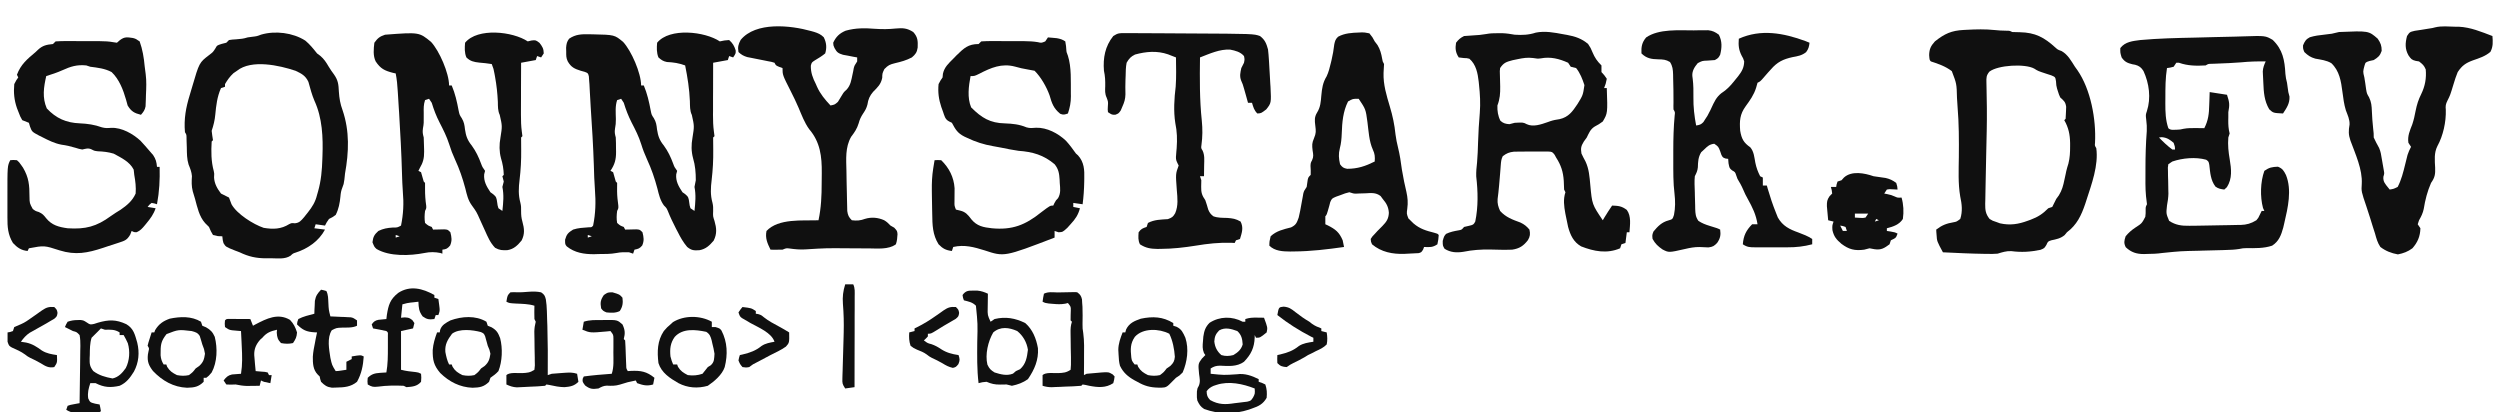 <?xml version="1.0" encoding="UTF-8"?>
<svg xmlns="http://www.w3.org/2000/svg" xmlns:xlink="http://www.w3.org/1999/xlink" width="200px" height="33px" viewBox="0 0 199 33" version="1.1">
<g id="surface1">
<path style=" stroke:none;fill-rule:nonzero;fill:rgb(6.275%,6.275%,6.275%);fill-opacity:1;" d="M 159.055 2.402 C 159.375 2.434 159.684 2.457 160.008 2.457 C 160.266 2.457 160.266 2.457 160.48 2.562 C 160.684 2.57 160.887 2.574 161.09 2.578 C 162.324 2.605 163.031 2.984 163.941 3.812 C 164.121 3.973 164.121 3.973 164.43 4.086 C 164.938 4.383 165.184 4.852 165.496 5.34 C 165.562 5.434 165.625 5.523 165.695 5.617 C 166.762 7.16 167.199 9.555 167.102 11.422 C 167.078 11.648 167.078 11.648 167.203 11.855 C 167.391 13.23 166.828 14.734 166.41 16.027 C 166.379 16.117 166.352 16.207 166.32 16.305 C 166.004 17.234 165.652 17.988 164.855 18.582 C 164.793 18.656 164.73 18.73 164.668 18.809 C 164.344 19.078 164.02 19.137 163.609 19.223 C 163.336 19.312 163.336 19.312 163.211 19.594 C 163.043 19.863 163.043 19.863 162.734 19.988 C 161.926 20.152 161.223 20.199 160.402 20.09 C 159.996 20.074 159.695 20.176 159.309 20.293 C 158.926 20.316 158.926 20.316 158.512 20.312 C 158.438 20.312 158.363 20.309 158.285 20.309 C 157.168 20.293 156.051 20.238 154.934 20.184 C 154.457 19.301 154.457 19.301 154.426 18.797 C 154.418 18.715 154.414 18.633 154.406 18.551 C 154.402 18.488 154.402 18.43 154.398 18.367 C 154.852 18.02 155.215 17.875 155.781 17.781 C 156.031 17.734 156.031 17.734 156.32 17.516 C 156.52 16.91 156.449 16.32 156.316 15.707 C 156.141 14.672 156.195 13.617 156.207 12.57 C 156.219 11.219 156.219 9.887 156.105 8.543 C 156.09 8.305 156.074 8.066 156.059 7.828 C 156.031 6.699 156.031 6.699 155.645 5.691 C 155.148 5.309 154.562 5.102 153.973 4.914 C 153.863 4.805 153.863 4.805 153.832 4.41 C 153.844 3.926 153.961 3.68 154.293 3.312 C 155.07 2.695 155.613 2.445 156.605 2.395 C 156.688 2.391 156.773 2.387 156.855 2.383 C 157.594 2.344 158.32 2.324 159.055 2.402 Z M 158.648 5.734 C 158.398 6.047 158.406 6.207 158.414 6.605 C 158.418 6.734 158.418 6.867 158.422 7 C 158.422 7.07 158.426 7.141 158.426 7.215 C 158.438 7.605 158.441 7.996 158.445 8.391 C 158.445 8.477 158.449 8.562 158.449 8.648 C 158.461 9.855 158.426 11.059 158.398 12.262 C 158.383 13.02 158.367 13.777 158.352 14.535 C 158.348 14.742 158.344 14.949 158.34 15.156 C 158.332 15.449 158.328 15.746 158.324 16.039 C 158.32 16.129 158.316 16.215 158.316 16.305 C 158.312 16.797 158.344 17.113 158.668 17.516 C 158.918 17.668 158.918 17.668 159.215 17.762 C 159.309 17.797 159.402 17.832 159.5 17.867 C 160.297 18.043 160.965 17.941 161.723 17.66 C 161.801 17.633 161.879 17.605 161.961 17.574 C 162.535 17.359 162.93 17.102 163.363 16.66 C 163.469 16.625 163.574 16.59 163.68 16.555 C 163.793 16.344 163.898 16.129 164 15.914 C 164.07 15.816 164.141 15.723 164.211 15.625 C 164.465 15.211 164.559 14.844 164.656 14.371 C 164.688 14.215 164.723 14.059 164.758 13.902 C 164.773 13.828 164.789 13.754 164.805 13.676 C 164.852 13.477 164.91 13.281 164.973 13.086 C 165.09 12.621 165.109 12.191 165.109 11.715 C 165.109 11.625 165.109 11.535 165.109 11.445 C 165.098 10.766 164.984 10.207 164.641 9.613 C 164.676 9.578 164.711 9.543 164.75 9.504 C 164.766 9.297 164.777 9.09 164.781 8.883 C 164.785 8.77 164.789 8.656 164.793 8.543 C 164.738 8.148 164.609 8.059 164.32 7.797 C 164.215 7.566 164.215 7.566 164.141 7.328 C 164.105 7.211 164.105 7.211 164.066 7.094 C 164 6.836 164 6.836 163.98 6.5 C 163.926 6.164 163.926 6.164 163.602 6.027 C 163.477 5.988 163.355 5.949 163.227 5.906 C 162.539 5.68 162.539 5.68 162.238 5.488 C 161.508 5.082 159.336 5.199 158.648 5.734 Z M 158.648 5.734 "/>
<path style=" stroke:none;fill-rule:nonzero;fill:rgb(6.275%,6.275%,6.275%);fill-opacity:1;" d="M 124.574 2.742 C 124.672 2.758 124.766 2.773 124.867 2.793 C 125.508 2.91 126.051 3.09 126.551 3.523 C 126.758 3.84 126.758 3.84 126.895 4.172 C 127.086 4.621 127.27 4.895 127.617 5.234 C 127.617 5.41 127.617 5.59 127.617 5.766 C 127.727 5.891 127.727 5.891 127.844 6.02 C 127.91 6.113 127.977 6.207 128.043 6.301 C 127.961 6.707 127.961 6.707 127.828 7.047 C 127.898 7.047 127.969 7.047 128.043 7.047 C 128.113 9.055 128.113 9.055 127.723 9.719 C 127.516 9.883 127.309 10.004 127.074 10.125 C 126.727 10.344 126.621 10.633 126.441 11 C 126.363 11.109 126.285 11.215 126.203 11.328 C 125.98 11.699 125.949 11.855 126.016 12.281 C 126.113 12.496 126.223 12.703 126.336 12.91 C 126.621 13.504 126.664 14.145 126.723 14.793 C 126.867 16.355 126.867 16.355 127.723 17.621 C 127.766 17.547 127.812 17.473 127.855 17.395 C 128.051 17.07 128.258 16.758 128.469 16.445 C 128.98 16.465 129.23 16.484 129.645 16.793 C 130.016 17.301 129.898 17.988 129.855 18.582 C 129.785 18.582 129.715 18.582 129.645 18.582 C 129.609 18.863 129.574 19.145 129.535 19.438 C 129.43 19.473 129.324 19.508 129.215 19.543 C 129.18 19.648 129.145 19.754 129.109 19.863 C 128.059 20.316 127.02 20.113 125.992 19.711 C 125.383 19.363 125.129 18.812 124.949 18.156 C 124.887 17.867 124.824 17.582 124.77 17.293 C 124.746 17.188 124.746 17.188 124.727 17.078 C 124.621 16.496 124.547 15.945 124.734 15.379 C 124.699 15.309 124.664 15.238 124.629 15.164 C 124.617 14.934 124.609 14.703 124.602 14.473 C 124.555 13.742 124.383 13.215 123.988 12.602 C 123.949 12.527 123.906 12.453 123.867 12.379 C 123.676 12.141 123.676 12.141 123.328 12.121 C 123.188 12.121 123.051 12.121 122.91 12.121 C 122.797 12.121 122.797 12.121 122.684 12.121 C 122.527 12.121 122.371 12.121 122.215 12.125 C 121.977 12.129 121.738 12.129 121.5 12.125 C 121.348 12.125 121.195 12.129 121.043 12.129 C 120.902 12.129 120.766 12.129 120.621 12.133 C 120.234 12.176 120.031 12.258 119.719 12.496 C 119.594 12.75 119.582 12.945 119.559 13.234 C 119.551 13.34 119.543 13.445 119.535 13.555 C 119.523 13.664 119.516 13.777 119.508 13.891 C 119.488 14.105 119.473 14.324 119.453 14.543 C 119.445 14.648 119.438 14.754 119.426 14.859 C 119.395 15.215 119.355 15.57 119.309 15.922 C 119.281 16.285 119.359 16.543 119.508 16.875 C 119.961 17.379 120.496 17.57 121.129 17.801 C 121.449 17.953 121.629 18.098 121.855 18.367 C 121.93 18.711 121.914 18.906 121.734 19.211 C 121.379 19.672 121.055 19.887 120.469 19.973 C 119.875 19.996 119.281 19.977 118.688 19.961 C 117.965 19.953 117.293 19.996 116.586 20.141 C 116.031 20.23 115.547 20.203 115.066 19.902 C 114.918 19.652 114.918 19.652 114.918 19.27 C 115.023 18.902 115.023 18.902 115.184 18.711 C 115.516 18.551 115.836 18.488 116.195 18.426 C 116.434 18.383 116.434 18.383 116.625 18.156 C 116.812 18.113 116.812 18.113 117 18.07 C 117.375 17.98 117.375 17.98 117.52 17.727 C 117.766 16.539 117.738 15.32 117.598 14.117 C 117.586 13.738 117.621 13.383 117.664 13.008 C 117.715 12.469 117.727 11.93 117.746 11.387 C 117.773 10.602 117.812 9.82 117.883 9.039 C 117.945 8.273 117.902 7.531 117.82 6.77 C 117.812 6.691 117.805 6.617 117.797 6.539 C 117.719 5.863 117.59 5.16 117.051 4.699 C 116.84 4.648 116.84 4.648 116.617 4.645 C 116.48 4.629 116.34 4.609 116.199 4.594 C 115.938 4.199 115.91 3.871 115.984 3.418 C 116.184 3.156 116.336 3.027 116.625 2.883 C 116.867 2.863 117.109 2.844 117.352 2.832 C 117.875 2.801 117.875 2.801 118.391 2.723 C 118.711 2.66 119.016 2.656 119.34 2.656 C 119.457 2.656 119.574 2.656 119.691 2.656 C 120.031 2.668 120.348 2.719 120.68 2.777 C 121.27 2.816 121.805 2.797 122.367 2.609 C 123.109 2.461 123.844 2.605 124.574 2.742 Z M 120.926 4.73 C 120.789 4.762 120.652 4.789 120.512 4.816 C 120.008 4.949 119.797 5.012 119.508 5.445 C 119.48 5.695 119.48 5.695 119.492 5.969 C 119.496 6.07 119.496 6.172 119.5 6.277 C 119.504 6.492 119.508 6.707 119.516 6.922 C 119.523 7.48 119.496 7.906 119.293 8.438 C 119.277 8.875 119.336 9.273 119.535 9.664 C 119.773 9.871 119.938 9.91 120.254 9.934 C 120.395 9.898 120.539 9.863 120.68 9.824 C 121.359 9.789 121.359 9.789 121.637 9.934 C 122.148 10.18 122.785 9.953 123.293 9.777 C 123.375 9.75 123.453 9.719 123.535 9.691 C 123.781 9.609 124.012 9.57 124.27 9.531 C 124.98 9.375 125.309 8.91 125.699 8.324 C 126.137 7.613 126.137 7.613 126.254 6.809 C 126.094 6.324 125.914 5.848 125.59 5.445 C 125.449 5.406 125.305 5.371 125.16 5.34 C 125.09 5.234 125.02 5.129 124.949 5.02 C 124.227 4.695 123.535 4.52 122.754 4.672 C 122.496 4.699 122.496 4.699 122.141 4.641 C 121.699 4.586 121.363 4.641 120.926 4.73 Z M 120.926 4.73 "/>
<path style=" stroke:none;fill-rule:nonzero;fill:rgb(6.275%,6.275%,6.275%);fill-opacity:1;" d="M 41.719 3.312 C 41.82 3.285 41.922 3.262 42.027 3.238 C 42.359 3.203 42.359 3.203 42.66 3.43 C 42.895 3.734 42.992 3.891 43 4.273 C 42.93 4.379 42.859 4.484 42.789 4.594 C 42.629 4.539 42.629 4.539 42.469 4.484 C 42.414 4.645 42.414 4.645 42.359 4.805 C 41.973 4.875 41.586 4.945 41.188 5.02 C 41.184 5.719 41.184 6.418 41.18 7.117 C 41.18 7.355 41.18 7.594 41.18 7.828 C 41.18 8.172 41.176 8.516 41.176 8.855 C 41.176 8.961 41.176 9.066 41.176 9.176 C 41.176 9.637 41.184 10.078 41.246 10.531 C 41.27 10.711 41.27 10.711 41.293 10.895 C 41.258 10.93 41.223 10.965 41.188 11 C 41.184 11.332 41.188 11.664 41.195 11.996 C 41.203 12.801 41.164 13.582 41.066 14.383 C 40.988 15.035 40.957 15.59 41.133 16.23 C 41.191 16.461 41.195 16.652 41.188 16.887 C 41.188 17.219 41.207 17.426 41.293 17.734 C 41.445 18.289 41.496 18.715 41.227 19.242 C 40.898 19.633 40.617 19.922 40.098 20.012 C 39.699 20.031 39.465 20.023 39.109 19.824 C 38.715 19.418 38.523 18.949 38.293 18.438 C 38.203 18.238 38.109 18.039 38.02 17.84 C 37.977 17.746 37.934 17.652 37.891 17.555 C 37.621 16.949 37.621 16.949 37.238 16.418 C 36.938 16.004 36.848 15.57 36.727 15.078 C 36.512 14.27 36.254 13.516 35.902 12.758 C 35.715 12.355 35.562 11.957 35.434 11.535 C 35.238 10.918 34.957 10.367 34.664 9.797 C 34.398 9.281 34.207 8.777 34.039 8.223 C 33.969 8.117 33.898 8.012 33.824 7.902 C 33.719 7.938 33.613 7.973 33.504 8.008 C 33.383 8.379 33.391 8.66 33.398 9.051 C 33.406 9.875 33.406 9.875 33.336 10.266 C 33.293 10.574 33.32 10.707 33.398 11 C 33.414 11.301 33.422 11.594 33.426 11.895 C 33.426 11.973 33.43 12.055 33.43 12.133 C 33.434 12.656 33.352 12.996 33.078 13.457 C 33.043 13.527 33.008 13.598 32.973 13.668 C 33.078 13.723 33.078 13.723 33.184 13.777 C 33.258 14.023 33.332 14.273 33.398 14.523 C 33.434 14.559 33.469 14.594 33.504 14.633 C 33.508 14.793 33.508 14.953 33.504 15.113 C 33.5 15.57 33.531 16.012 33.598 16.465 C 33.609 16.66 33.609 16.66 33.504 16.875 C 33.461 17.199 33.449 17.512 33.504 17.836 C 33.754 18.051 33.754 18.051 34.039 18.156 C 34.074 18.227 34.109 18.297 34.145 18.367 C 34.227 18.367 34.309 18.363 34.395 18.363 C 34.5 18.359 34.609 18.359 34.719 18.355 C 34.824 18.352 34.93 18.352 35.039 18.348 C 35.32 18.367 35.32 18.367 35.531 18.582 C 35.633 18.996 35.676 19.238 35.512 19.637 C 35.305 19.883 35.207 19.938 34.891 19.973 C 34.891 20.078 34.891 20.184 34.891 20.293 C 34.836 20.273 34.781 20.258 34.727 20.238 C 34.301 20.152 33.887 20.148 33.465 20.238 C 32.301 20.465 30.68 20.535 29.629 19.922 C 29.449 19.758 29.449 19.758 29.297 19.383 C 29.352 18.938 29.441 18.777 29.77 18.477 C 30.156 18.289 30.492 18.23 30.918 18.203 C 31.285 18.207 31.285 18.207 31.582 18.047 C 31.77 17.125 31.812 16.27 31.727 15.332 C 31.688 14.852 31.676 14.375 31.66 13.895 C 31.617 12.254 31.523 10.617 31.426 8.977 C 31.414 8.801 31.414 8.801 31.402 8.621 C 31.383 8.285 31.363 7.949 31.34 7.613 C 31.336 7.512 31.328 7.41 31.32 7.305 C 31.293 6.82 31.25 6.352 31.156 5.875 C 31.051 5.852 31.051 5.852 30.941 5.828 C 30.27 5.656 29.941 5.496 29.555 4.914 C 29.332 4.465 29.391 3.902 29.449 3.418 C 29.719 3.047 29.871 2.922 30.305 2.777 C 33.031 2.57 33.031 2.57 33.984 3.352 C 34.645 4.062 35.426 5.852 35.426 6.836 C 35.496 6.836 35.566 6.836 35.637 6.836 C 35.914 7.492 36.059 8.137 36.188 8.836 C 36.262 9.184 36.262 9.184 36.441 9.457 C 36.625 9.766 36.66 10 36.699 10.352 C 36.777 10.887 36.895 11.215 37.238 11.641 C 37.578 12.109 37.793 12.566 37.992 13.105 C 38.094 13.371 38.094 13.371 38.305 13.668 C 38.281 13.762 38.258 13.852 38.234 13.945 C 38.184 14.5 38.426 14.922 38.734 15.379 C 38.844 15.457 38.844 15.457 38.957 15.539 C 39.215 15.742 39.227 15.867 39.273 16.188 C 39.305 16.438 39.305 16.438 39.375 16.66 C 39.531 16.766 39.531 16.766 39.691 16.875 C 39.762 16.211 39.824 15.609 39.691 14.953 C 39.727 14.809 39.762 14.668 39.801 14.523 C 39.766 14.383 39.73 14.238 39.691 14.098 C 39.727 14.062 39.766 14.027 39.801 13.992 C 39.789 13.531 39.715 13.094 39.578 12.656 C 39.434 12.105 39.434 11.582 39.535 11.02 C 39.684 10.086 39.684 10.086 39.48 9.195 C 39.32 8.859 39.336 8.516 39.328 8.148 C 39.297 7.473 39.227 6.816 39.105 6.148 C 39.094 6.07 39.078 5.992 39.062 5.91 C 38.988 5.508 38.988 5.508 38.84 5.125 C 38.508 5.07 38.176 5.035 37.84 5.008 C 37.41 4.961 37.125 4.902 36.812 4.594 C 36.652 4.219 36.672 3.816 36.707 3.418 C 37.707 2.195 40.531 2.516 41.719 3.312 Z M 31.156 18.797 C 31.156 18.867 31.156 18.938 31.156 19.008 C 31.262 18.973 31.367 18.938 31.477 18.902 C 31.371 18.867 31.266 18.832 31.156 18.797 Z M 31.156 18.797 "/>
<path style=" stroke:none;fill-rule:nonzero;fill:rgb(6.275%,6.275%,6.275%);fill-opacity:1;" d="M 57.086 3.312 C 57.207 3.285 57.328 3.262 57.453 3.238 C 57.578 3.227 57.703 3.215 57.832 3.203 C 58.117 3.457 58.234 3.66 58.352 4.02 C 58.367 4.273 58.367 4.273 58.152 4.594 C 57.996 4.539 57.996 4.539 57.832 4.484 C 57.781 4.645 57.781 4.645 57.727 4.805 C 57.34 4.875 56.953 4.945 56.551 5.02 C 56.551 5.719 56.547 6.418 56.547 7.117 C 56.547 7.355 56.547 7.594 56.543 7.828 C 56.543 8.172 56.543 8.516 56.543 8.855 C 56.543 8.961 56.539 9.066 56.539 9.176 C 56.539 9.637 56.551 10.078 56.613 10.531 C 56.637 10.711 56.637 10.711 56.66 10.895 C 56.625 10.93 56.59 10.965 56.551 11 C 56.551 11.332 56.555 11.664 56.559 11.996 C 56.57 12.801 56.527 13.582 56.434 14.383 C 56.355 15.035 56.32 15.59 56.5 16.23 C 56.555 16.461 56.559 16.656 56.551 16.895 C 56.535 17.301 56.535 17.301 56.66 17.676 C 56.824 18.25 56.871 18.695 56.594 19.25 C 56.262 19.637 55.977 19.918 55.461 20.016 C 55.02 20.043 54.828 20.043 54.473 19.754 C 54.156 19.379 53.938 18.992 53.719 18.555 C 53.676 18.477 53.633 18.395 53.59 18.312 C 53.348 17.836 53.113 17.359 52.918 16.859 C 52.82 16.641 52.82 16.641 52.613 16.434 C 52.309 16.012 52.215 15.578 52.09 15.078 C 51.875 14.27 51.617 13.516 51.266 12.758 C 51.082 12.355 50.926 11.957 50.797 11.535 C 50.605 10.918 50.324 10.367 50.027 9.797 C 49.766 9.281 49.57 8.777 49.402 8.223 C 49.332 8.117 49.262 8.012 49.191 7.902 C 49.086 7.938 48.98 7.973 48.871 8.008 C 48.703 8.508 48.762 9.008 48.77 9.531 C 48.762 9.934 48.762 9.934 48.703 10.277 C 48.656 10.578 48.688 10.711 48.762 11 C 48.777 11.301 48.781 11.598 48.781 11.902 C 48.785 11.98 48.785 12.062 48.785 12.145 C 48.789 12.758 48.684 13.152 48.336 13.668 C 48.441 13.723 48.441 13.723 48.551 13.777 C 48.625 14.023 48.695 14.273 48.762 14.523 C 48.797 14.559 48.832 14.594 48.871 14.633 C 48.871 14.859 48.871 15.086 48.867 15.312 C 48.871 15.691 48.914 16.062 48.965 16.441 C 48.977 16.66 48.977 16.66 48.871 16.875 C 48.828 17.199 48.812 17.512 48.871 17.836 C 49.117 18.051 49.117 18.051 49.402 18.156 C 49.438 18.227 49.473 18.297 49.512 18.367 C 49.594 18.367 49.676 18.363 49.758 18.363 C 49.867 18.359 49.973 18.359 50.082 18.355 C 50.191 18.352 50.297 18.352 50.406 18.348 C 50.684 18.367 50.684 18.367 50.898 18.582 C 51 18.996 51.043 19.238 50.879 19.637 C 50.66 19.891 50.57 19.906 50.258 19.973 C 50.223 20.078 50.188 20.184 50.148 20.293 C 50.043 20.258 49.938 20.223 49.828 20.184 C 49.484 20.172 49.164 20.168 48.828 20.238 C 48.34 20.332 47.852 20.32 47.355 20.324 C 47.25 20.328 47.145 20.332 47.035 20.336 C 46.234 20.34 45.48 20.227 44.84 19.711 C 44.707 19.543 44.707 19.543 44.707 19.176 C 44.832 18.73 44.961 18.609 45.348 18.367 C 45.762 18.23 46.156 18.219 46.586 18.184 C 46.836 18.184 46.836 18.184 46.949 18.047 C 47.148 17.074 47.172 16.156 47.094 15.164 C 47.043 14.523 47.027 13.879 47.008 13.234 C 46.957 11.688 46.863 10.141 46.758 8.594 C 46.738 8.27 46.719 7.945 46.703 7.621 C 46.699 7.539 46.691 7.453 46.688 7.367 C 46.676 7.156 46.664 6.945 46.656 6.738 C 46.641 6.574 46.641 6.574 46.629 6.406 C 46.617 6.258 46.617 6.258 46.609 6.109 C 46.543 5.848 46.543 5.848 46.27 5.746 C 46.168 5.719 46.062 5.691 45.957 5.66 C 45.461 5.504 45.191 5.379 44.922 4.914 C 44.785 4.637 44.797 4.434 44.797 4.125 C 44.793 4.023 44.793 3.922 44.789 3.816 C 44.816 3.504 44.844 3.348 45.027 3.098 C 45.559 2.734 46.035 2.73 46.656 2.742 C 46.746 2.746 46.836 2.746 46.93 2.746 C 48.66 2.785 48.66 2.785 49.348 3.352 C 50.008 4.062 50.789 5.852 50.789 6.836 C 50.859 6.836 50.93 6.836 51.004 6.836 C 51.277 7.492 51.426 8.137 51.555 8.836 C 51.625 9.184 51.625 9.184 51.809 9.457 C 51.992 9.766 52.023 10 52.062 10.352 C 52.145 10.887 52.258 11.215 52.605 11.641 C 52.945 12.109 53.16 12.566 53.359 13.105 C 53.457 13.371 53.457 13.371 53.672 13.668 C 53.648 13.762 53.621 13.852 53.598 13.945 C 53.547 14.5 53.793 14.922 54.098 15.379 C 54.211 15.457 54.211 15.457 54.324 15.539 C 54.582 15.742 54.594 15.867 54.637 16.188 C 54.668 16.438 54.668 16.438 54.738 16.66 C 54.898 16.766 54.898 16.766 55.059 16.875 C 55.129 16.211 55.188 15.609 55.059 14.953 C 55.09 14.773 55.125 14.594 55.164 14.418 C 55.164 13.812 55.121 13.238 54.945 12.656 C 54.797 12.105 54.797 11.582 54.898 11.02 C 55.047 10.09 55.047 10.09 54.848 9.199 C 54.68 8.848 54.703 8.48 54.691 8.098 C 54.652 7.121 54.504 6.188 54.312 5.234 C 53.812 5.051 53.383 4.984 52.855 4.961 C 52.555 4.902 52.402 4.797 52.176 4.594 C 52.02 4.219 52.035 3.816 52.07 3.418 C 53.07 2.195 55.895 2.516 57.086 3.312 Z M 46.523 18.797 C 46.523 18.867 46.523 18.938 46.523 19.008 C 46.629 18.973 46.734 18.938 46.844 18.902 C 46.738 18.867 46.633 18.832 46.523 18.797 Z M 46.523 18.797 "/>
<path style=" stroke:none;fill-rule:nonzero;fill:rgb(6.275%,6.275%,6.275%);fill-opacity:1;" d="M 176.598 2.969 C 177.164 2.953 177.73 2.941 178.297 2.93 C 178.52 2.926 178.742 2.918 178.965 2.91 C 180.727 2.852 180.727 2.852 181.316 3.191 C 182.125 3.973 182.273 4.82 182.332 5.906 C 182.352 6.16 182.395 6.379 182.461 6.621 C 182.5 6.871 182.535 7.121 182.566 7.367 C 182.598 7.488 182.629 7.605 182.66 7.73 C 182.68 8.281 182.438 8.625 182.141 9.078 C 181.359 9.039 181.359 9.039 181.035 8.738 C 180.637 8.051 180.598 7.391 180.566 6.613 C 180.562 6.512 180.555 6.406 180.551 6.297 C 180.543 6.145 180.543 6.145 180.535 5.988 C 180.527 5.852 180.527 5.852 180.523 5.711 C 180.543 5.41 180.629 5.188 180.754 4.914 C 180.086 4.902 179.438 4.922 178.773 4.988 C 178.156 5.039 177.539 5.062 176.922 5.086 C 176.828 5.09 176.734 5.094 176.637 5.098 C 176.551 5.098 176.465 5.102 176.379 5.105 C 176.156 5.113 176.156 5.113 175.953 5.234 C 175.207 5.277 174.523 5.27 173.816 5.02 C 173.746 5.02 173.676 5.02 173.605 5.02 C 173.535 5.125 173.465 5.23 173.391 5.34 C 173.109 5.414 173.109 5.414 172.859 5.445 C 172.73 6.246 172.73 7.039 172.73 7.848 C 172.73 8.055 172.73 8.055 172.727 8.266 C 172.727 8.965 172.742 9.586 172.965 10.254 C 173.16 10.449 173.43 10.371 173.691 10.375 C 173.93 10.363 173.93 10.363 174.176 10.305 C 174.516 10.242 174.84 10.242 175.184 10.246 C 175.309 10.246 175.434 10.246 175.562 10.25 C 175.656 10.25 175.75 10.25 175.844 10.254 C 176.168 9.625 176.223 9.09 176.238 8.391 C 176.242 8.293 176.246 8.191 176.25 8.09 C 176.258 7.852 176.266 7.609 176.273 7.367 C 176.73 7.438 177.188 7.512 177.66 7.582 C 177.863 8.199 177.879 8.371 177.766 8.973 C 177.766 9.113 177.766 9.254 177.766 9.398 C 177.766 9.469 177.766 9.539 177.762 9.613 C 177.758 9.992 177.777 10.312 177.871 10.68 C 177.82 10.84 177.82 10.84 177.766 11 C 177.715 11.598 177.777 12.168 177.879 12.754 C 178.008 13.531 178.094 14.289 177.652 14.973 C 177.586 15.035 177.516 15.098 177.445 15.164 C 177.164 15.129 176.961 15.094 176.734 14.926 C 176.348 14.414 176.316 13.82 176.246 13.203 C 176.191 12.918 176.191 12.918 175.992 12.777 C 175.152 12.547 174.102 12.641 173.285 12.922 C 173.18 12.992 173.074 13.062 172.965 13.137 C 172.922 13.406 172.922 13.406 172.938 13.719 C 172.938 13.836 172.941 13.953 172.941 14.074 C 172.945 14.195 172.949 14.316 172.953 14.445 C 172.957 14.684 172.961 14.926 172.965 15.168 C 172.965 15.273 172.969 15.383 172.973 15.492 C 172.965 15.82 172.918 16.125 172.859 16.445 C 172.789 17.09 172.789 17.09 173.031 17.668 C 173.547 18.008 174.031 18.074 174.641 18.062 C 174.781 18.062 174.922 18.059 175.066 18.059 C 175.141 18.055 175.215 18.055 175.293 18.055 C 175.531 18.047 175.766 18.047 176.004 18.043 C 176.422 18.039 176.836 18.031 177.254 18.02 C 177.422 18.016 177.594 18.016 177.766 18.012 C 178.016 18.008 178.27 18.004 178.52 17.996 C 178.598 17.996 178.672 17.996 178.75 17.996 C 179.242 17.98 179.586 17.879 180.008 17.621 C 180.168 17.434 180.168 17.434 180.262 17.227 C 180.348 17.051 180.348 17.051 180.434 16.875 C 180.504 16.875 180.574 16.875 180.648 16.875 C 180.594 16.754 180.594 16.754 180.539 16.633 C 180.301 15.73 180.328 14.555 180.648 13.668 C 181.035 13.395 181.266 13.355 181.734 13.336 C 182.109 13.488 182.199 13.652 182.379 14.004 C 182.863 15.199 182.531 16.621 182.246 17.836 C 182.219 17.957 182.191 18.078 182.16 18.207 C 181.996 18.805 181.812 19.305 181.273 19.652 C 180.609 19.879 179.883 19.855 179.184 19.852 C 178.93 19.859 178.93 19.859 178.637 19.918 C 178.266 19.977 177.91 19.992 177.535 20 C 177.461 20.004 177.391 20.004 177.316 20.008 C 177.164 20.012 177.008 20.016 176.855 20.02 C 176.457 20.027 176.062 20.039 175.664 20.051 C 175.586 20.055 175.508 20.055 175.43 20.059 C 173.953 20.09 173.953 20.09 172.488 20.238 C 172.074 20.297 171.668 20.316 171.25 20.316 C 171.141 20.32 171.141 20.32 171.031 20.324 C 170.43 20.328 169.996 20.191 169.559 19.777 C 169.391 19.438 169.434 19.258 169.551 18.902 C 169.781 18.621 170.023 18.41 170.328 18.207 C 170.848 17.871 170.848 17.871 171.125 17.344 C 171.156 17.059 171.156 17.059 171.152 16.781 C 171.152 16.555 171.152 16.555 171.258 16.34 C 171.23 16.121 171.207 15.906 171.18 15.688 C 171.117 15.035 171.137 14.379 171.137 13.723 C 171.137 13.609 171.137 13.609 171.137 13.492 C 171.137 12.488 171.164 11.492 171.242 10.492 C 171.254 10.18 171.242 9.898 171.199 9.59 C 171.152 9.184 171.152 9.184 171.25 8.895 C 171.594 7.836 171.434 6.676 170.98 5.684 C 170.805 5.402 170.633 5.266 170.309 5.18 C 170.199 5.16 170.199 5.16 170.09 5.141 C 169.691 5.043 169.469 4.945 169.23 4.594 C 169.117 4.219 169.117 4.219 169.125 3.844 C 169.523 3.332 170.113 3.285 170.723 3.203 C 172.18 3.07 173.645 3.039 175.105 3.008 C 175.605 3 176.102 2.984 176.598 2.969 Z M 172.219 11 C 172.555 11.348 172.895 11.676 173.285 11.961 C 173.355 11.961 173.426 11.961 173.5 11.961 C 173.492 11.707 173.492 11.707 173.391 11.426 C 173.07 11.16 172.863 11.012 172.445 10.973 C 172.371 10.98 172.293 10.992 172.219 11 Z M 172.219 11 "/>
<path style=" stroke:none;fill-rule:nonzero;fill:rgb(6.275%,6.275%,6.275%);fill-opacity:1;" d="M 23.926 3.25 C 24.289 3.551 24.57 3.902 24.863 4.273 C 24.949 4.336 25.035 4.398 25.121 4.465 C 25.43 4.727 25.59 4.984 25.793 5.328 C 25.926 5.551 26.07 5.754 26.223 5.961 C 26.555 6.434 26.582 6.762 26.609 7.328 C 26.645 7.871 26.719 8.312 26.906 8.816 C 27.477 10.492 27.41 12.168 27.102 13.883 C 27.082 14.043 27.066 14.203 27.051 14.363 C 26.996 14.738 26.996 14.738 26.891 15 C 26.785 15.262 26.758 15.449 26.734 15.727 C 26.684 16.242 26.594 16.73 26.355 17.195 C 26.09 17.383 26.09 17.383 25.82 17.516 C 25.629 17.789 25.629 17.789 25.5 18.047 C 25.254 18.012 25.008 17.977 24.754 17.941 C 24.719 18.047 24.684 18.152 24.648 18.262 C 24.93 18.297 25.211 18.332 25.5 18.367 C 25.016 19.277 24.141 19.883 23.176 20.199 C 22.934 20.277 22.934 20.277 22.75 20.453 C 22.289 20.762 21.703 20.66 21.168 20.66 C 20.984 20.66 20.984 20.66 20.801 20.664 C 19.992 20.664 19.398 20.531 18.672 20.184 C 18.496 20.117 18.496 20.117 18.32 20.051 C 17.559 19.746 17.559 19.746 17.379 19.449 C 17.32 19.242 17.32 19.242 17.285 18.902 C 17.168 18.898 17.051 18.895 16.934 18.891 C 16.801 18.859 16.672 18.828 16.539 18.797 C 16.371 18.516 16.371 18.516 16.219 18.156 C 16.117 18.051 16.016 17.949 15.91 17.848 C 15.43 17.312 15.289 16.59 15.102 15.906 C 15.047 15.707 14.984 15.508 14.922 15.309 C 14.812 14.883 14.828 14.523 14.855 14.09 C 14.828 13.746 14.715 13.48 14.586 13.16 C 14.449 12.723 14.453 12.273 14.445 11.812 C 14.438 11.625 14.434 11.434 14.426 11.246 C 14.426 11.16 14.422 11.078 14.422 10.992 C 14.418 10.777 14.418 10.777 14.297 10.574 C 14.203 9.52 14.371 8.602 14.68 7.602 C 14.746 7.387 14.809 7.172 14.871 6.957 C 15.441 5.008 15.441 5.008 16.238 4.398 C 16.551 4.16 16.551 4.16 16.754 3.832 C 16.859 3.633 16.859 3.633 17.234 3.512 C 17.355 3.48 17.48 3.449 17.605 3.418 C 17.676 3.348 17.746 3.277 17.82 3.203 C 18.086 3.164 18.086 3.164 18.398 3.145 C 18.734 3.121 18.992 3.098 19.312 2.992 C 19.426 2.977 19.543 2.961 19.66 2.945 C 20.055 2.898 20.055 2.898 20.387 2.77 C 21.52 2.438 22.934 2.613 23.926 3.25 Z M 18.461 5.66 C 18.363 5.727 18.27 5.793 18.172 5.859 C 17.887 6.125 17.695 6.395 17.5 6.727 C 17.5 6.797 17.5 6.867 17.5 6.941 C 17.395 6.977 17.289 7.012 17.18 7.047 C 16.871 7.738 16.793 8.43 16.723 9.172 C 16.68 9.633 16.582 10.023 16.434 10.465 C 16.461 10.715 16.496 10.965 16.539 11.215 C 16.484 11.266 16.484 11.266 16.434 11.32 C 16.387 12.125 16.387 12.906 16.602 13.688 C 16.645 13.883 16.645 13.883 16.625 14.203 C 16.656 14.703 16.879 15.09 17.18 15.484 C 17.391 15.594 17.605 15.703 17.82 15.805 C 17.891 15.984 17.961 16.164 18.023 16.344 C 18.453 17.121 19.762 17.945 20.594 18.227 C 21.344 18.352 21.984 18.34 22.637 17.93 C 22.836 17.836 22.836 17.836 23.086 17.863 C 23.453 17.828 23.582 17.656 23.816 17.387 C 23.891 17.289 23.891 17.289 23.969 17.195 C 24.02 17.129 24.074 17.066 24.125 17 C 24.48 16.551 24.73 16.156 24.863 15.594 C 24.891 15.5 24.918 15.406 24.945 15.312 C 25.191 14.449 25.262 13.602 25.289 12.707 C 25.293 12.633 25.293 12.559 25.297 12.48 C 25.352 11 25.289 9.438 24.66 8.07 C 24.449 7.582 24.316 7.059 24.172 6.547 C 23.941 6.055 23.629 5.891 23.148 5.664 C 21.859 5.23 19.621 4.73 18.461 5.66 Z M 18.461 5.66 "/>
<path style=" stroke:none;fill-rule:nonzero;fill:rgb(6.275%,6.275%,6.275%);fill-opacity:1;" d="M 135.004 2.43 C 135.141 2.426 135.273 2.426 135.41 2.422 C 135.602 2.422 135.602 2.422 135.801 2.422 C 135.977 2.418 135.977 2.418 136.152 2.418 C 136.516 2.461 136.715 2.559 137.008 2.777 C 137.281 3.301 137.254 3.816 137.113 4.379 C 136.965 4.645 136.965 4.645 136.688 4.805 C 136.492 4.824 136.301 4.836 136.105 4.848 C 135.684 4.863 135.684 4.863 135.32 5.051 C 135.066 5.355 134.859 5.668 134.887 6.078 C 134.902 6.199 134.902 6.199 134.918 6.32 C 134.977 6.809 134.98 7.285 134.973 7.777 C 134.961 8.547 135.047 9.281 135.191 10.039 C 135.465 10 135.59 9.965 135.777 9.758 C 135.828 9.68 135.875 9.605 135.926 9.523 C 135.98 9.438 136.035 9.352 136.094 9.266 C 136.27 8.953 136.418 8.637 136.566 8.309 C 136.816 7.793 137.035 7.551 137.508 7.242 C 137.852 6.969 138.113 6.645 138.387 6.301 C 138.438 6.238 138.488 6.176 138.543 6.109 C 138.844 5.719 139.023 5.422 139.035 4.914 C 138.957 4.668 138.957 4.668 138.828 4.445 C 138.59 3.965 138.566 3.629 138.605 3.098 C 140.371 2.301 142.18 2.641 143.934 3.285 C 144.043 3.328 144.152 3.371 144.262 3.418 C 144.227 3.73 144.18 3.918 143.988 4.172 C 143.652 4.441 143.316 4.496 142.902 4.57 C 142.148 4.738 141.684 4.957 141.168 5.555 C 141.09 5.637 141.016 5.723 140.934 5.812 C 140.785 5.98 140.637 6.148 140.492 6.32 C 140.312 6.516 140.312 6.516 140.102 6.621 C 140.062 6.754 140.027 6.887 139.988 7.023 C 139.812 7.59 139.5 8.023 139.156 8.496 C 138.68 9.152 138.656 9.676 138.715 10.465 C 138.828 11.109 138.984 11.406 139.523 11.785 C 139.816 12.125 139.844 12.582 139.926 13.012 C 140.008 13.414 140.125 13.734 140.312 14.098 C 140.383 14.133 140.453 14.168 140.527 14.203 C 140.527 14.414 140.527 14.625 140.527 14.844 C 140.633 14.844 140.738 14.844 140.848 14.844 C 140.871 14.926 140.895 15.012 140.918 15.098 C 141.109 15.754 141.324 16.398 141.582 17.035 C 141.629 17.152 141.676 17.273 141.727 17.398 C 142.113 18.082 142.664 18.348 143.375 18.602 C 143.766 18.75 144.125 18.883 144.477 19.117 C 144.477 19.258 144.477 19.398 144.477 19.543 C 143.809 19.719 143.188 19.789 142.5 19.785 C 142.406 19.785 142.312 19.785 142.219 19.785 C 142.023 19.785 141.832 19.785 141.637 19.785 C 141.34 19.785 141.043 19.785 140.746 19.785 C 140.555 19.785 140.367 19.785 140.18 19.785 C 140.09 19.785 140 19.785 139.91 19.785 C 139.492 19.785 139.281 19.781 138.926 19.543 C 138.98 18.855 139.188 18.43 139.672 17.941 C 139.812 17.941 139.957 17.941 140.102 17.941 C 139.984 17.172 139.699 16.594 139.32 15.914 C 139.18 15.668 139.059 15.426 138.953 15.164 C 138.824 14.859 138.672 14.594 138.5 14.312 C 138.465 14.219 138.434 14.125 138.398 14.031 C 138.309 13.762 138.309 13.762 138.066 13.629 C 137.859 13.457 137.859 13.457 137.781 13.062 C 137.77 12.945 137.762 12.828 137.754 12.707 C 137.688 12.699 137.621 12.691 137.551 12.684 C 137.324 12.602 137.324 12.602 137.211 12.387 C 137.18 12.297 137.148 12.211 137.121 12.121 C 136.973 11.73 136.973 11.73 136.641 11.5 C 136.258 11.547 136.105 11.695 135.832 11.961 C 135.754 12.035 135.672 12.105 135.594 12.18 C 135.352 12.586 135.344 12.926 135.328 13.391 C 135.297 13.68 135.215 13.84 135.086 14.098 C 135.043 14.523 135.07 14.953 135.086 15.379 C 135.086 15.461 135.09 15.543 135.09 15.629 C 135.094 15.902 135.102 16.176 135.113 16.445 C 135.113 16.578 135.113 16.578 135.117 16.715 C 135.133 17.105 135.145 17.34 135.371 17.668 C 135.664 17.863 135.934 17.965 136.273 18.07 C 136.895 18.258 136.895 18.258 137.113 18.367 C 137.176 18.797 137.121 19.07 136.879 19.422 C 136.641 19.68 136.523 19.75 136.172 19.793 C 135.938 19.785 135.703 19.777 135.469 19.762 C 135.055 19.758 134.707 19.824 134.305 19.918 C 133.004 20.215 133.004 20.215 132.504 19.957 C 132.141 19.707 131.918 19.5 131.703 19.109 C 131.672 18.797 131.672 18.797 131.777 18.523 C 132.125 18.102 132.441 17.777 132.977 17.633 C 133.305 17.539 133.305 17.539 133.418 17.195 C 133.531 16.641 133.527 16.059 133.461 15.5 C 133.352 14.617 133.363 13.738 133.363 12.852 C 133.363 12.578 133.363 12.301 133.363 12.027 C 133.363 11.094 133.387 10.176 133.473 9.246 C 133.508 8.973 133.508 8.973 133.379 8.758 C 133.371 8.566 133.375 8.375 133.379 8.184 C 133.383 7.535 133.371 6.887 133.352 6.242 C 133.352 6.148 133.348 6.055 133.348 5.961 C 133.332 5.559 133.316 5.305 133.098 4.961 C 132.77 4.762 132.539 4.754 132.156 4.746 C 131.613 4.734 131.219 4.672 130.816 4.273 C 130.793 3.746 130.848 3.402 131.191 2.996 C 132.211 2.289 133.828 2.434 135.004 2.43 Z M 135.004 2.43 "/>
<path style=" stroke:none;fill-rule:nonzero;fill:rgb(6.275%,6.275%,6.275%);fill-opacity:1;" d="M 64.387 2.484 C 64.465 2.504 64.543 2.527 64.625 2.551 C 64.938 2.648 65.164 2.746 65.398 2.977 C 65.617 3.406 65.656 3.809 65.516 4.273 C 65.254 4.492 64.98 4.652 64.688 4.828 C 64.434 4.996 64.434 4.996 64.367 5.254 C 64.355 5.801 64.52 6.242 64.77 6.727 C 64.797 6.797 64.828 6.863 64.859 6.934 C 65.125 7.523 65.5 7.969 65.941 8.438 C 66.281 8.371 66.281 8.371 66.535 8.145 C 66.641 7.977 66.742 7.809 66.844 7.637 C 67.008 7.367 67.008 7.367 67.23 7.168 C 67.555 6.812 67.605 6.406 67.703 5.945 C 67.719 5.859 67.738 5.773 67.758 5.688 C 67.77 5.609 67.785 5.531 67.801 5.449 C 67.863 5.234 67.863 5.234 68.074 4.914 C 68.074 4.809 68.074 4.699 68.074 4.594 C 67.973 4.574 67.867 4.555 67.762 4.539 C 67.625 4.512 67.488 4.484 67.348 4.457 C 67.215 4.434 67.078 4.41 66.941 4.383 C 66.555 4.262 66.453 4.191 66.262 3.844 C 66.168 3.637 66.168 3.637 66.156 3.418 C 66.379 2.934 66.664 2.664 67.148 2.457 C 67.961 2.227 68.684 2.242 69.516 2.305 C 70.074 2.344 70.594 2.34 71.152 2.281 C 71.73 2.23 72.066 2.246 72.559 2.562 C 72.926 2.965 72.934 3.273 72.914 3.801 C 72.859 4.18 72.742 4.348 72.449 4.594 C 72.008 4.828 71.586 4.941 71.098 5.055 C 70.684 5.16 70.555 5.211 70.25 5.527 C 70.086 5.867 70.086 5.867 70.078 6.227 C 69.973 6.746 69.715 6.977 69.348 7.348 C 69.078 7.66 68.953 7.953 68.895 8.363 C 68.82 8.652 68.727 8.816 68.562 9.062 C 68.375 9.348 68.281 9.535 68.191 9.871 C 68.059 10.305 67.859 10.59 67.59 10.945 C 67.109 11.785 67.195 12.734 67.215 13.664 C 67.223 13.977 67.227 14.285 67.23 14.598 C 67.238 14.887 67.242 15.176 67.25 15.469 C 67.254 15.613 67.258 15.758 67.258 15.902 C 67.262 16.109 67.27 16.312 67.273 16.52 C 67.277 16.641 67.281 16.758 67.281 16.883 C 67.332 17.227 67.402 17.379 67.648 17.621 C 68.047 17.668 68.328 17.648 68.703 17.508 C 69.219 17.352 69.738 17.398 70.23 17.617 C 70.441 17.738 70.574 17.871 70.742 18.047 C 70.891 18.133 70.891 18.133 71.039 18.215 C 71.277 18.477 71.277 18.477 71.301 18.734 C 71.285 19.023 71.266 19.27 71.172 19.543 C 70.574 19.98 69.699 19.875 68.996 19.871 C 68.836 19.871 68.836 19.871 68.672 19.871 C 68.219 19.867 67.762 19.863 67.309 19.863 C 65.602 19.848 65.602 19.848 63.895 19.953 C 63.477 19.977 63.074 19.938 62.656 19.879 C 62.402 19.848 62.402 19.848 62.102 19.973 C 61.934 19.977 61.766 19.98 61.602 19.977 C 61.516 19.977 61.43 19.977 61.34 19.977 C 61.242 19.973 61.242 19.973 61.141 19.973 C 60.891 19.461 60.703 19.055 60.82 18.477 C 61.789 17.453 63.695 17.668 64.98 17.621 C 65.195 16.621 65.234 15.648 65.234 14.633 C 65.234 14.371 65.238 14.113 65.242 13.852 C 65.254 12.516 65.125 11.371 64.227 10.324 C 63.852 9.801 63.633 9.199 63.379 8.605 C 63.191 8.164 62.98 7.73 62.762 7.301 C 62.102 6 62.102 6 62.102 5.445 C 62.016 5.414 61.93 5.387 61.84 5.352 C 61.566 5.234 61.566 5.234 61.461 5.02 C 61.219 4.945 61.219 4.945 60.93 4.895 C 60.766 4.859 60.766 4.859 60.602 4.828 C 60.371 4.781 60.141 4.738 59.91 4.691 C 59.746 4.66 59.746 4.66 59.582 4.625 C 59.48 4.605 59.383 4.586 59.277 4.566 C 58.98 4.477 58.805 4.375 58.578 4.164 C 58.508 3.754 58.562 3.559 58.754 3.191 C 59.965 1.723 62.734 2.02 64.387 2.484 Z M 64.387 2.484 "/>
<path style=" stroke:none;fill-rule:nonzero;fill:rgb(6.275%,6.275%,6.275%);fill-opacity:1;" d="M 195.906 2.137 C 196 2.137 196.098 2.137 196.195 2.137 C 197.148 2.18 198.012 2.547 198.895 2.883 C 198.93 3.352 198.957 3.723 198.734 4.148 C 198.316 4.508 197.84 4.652 197.324 4.832 C 196.766 5.039 196.453 5.25 196.117 5.766 C 195.984 6.082 195.883 6.402 195.785 6.727 C 195.512 7.625 195.512 7.625 195.301 8.039 C 195.152 8.34 195.133 8.469 195.164 8.789 C 195.195 9.746 194.953 10.852 194.492 11.688 C 194.215 12.23 194.281 12.824 194.312 13.414 C 194.332 13.93 194.293 14.199 193.984 14.633 C 193.688 15.312 193.516 15.984 193.398 16.719 C 193.328 17.055 193.195 17.324 193.023 17.621 C 192.988 17.727 192.953 17.832 192.918 17.941 C 192.988 18.047 193.059 18.152 193.133 18.262 C 193.117 18.902 192.91 19.391 192.492 19.863 C 192.129 20.133 191.77 20.266 191.332 20.352 C 190.801 20.254 190.363 20.086 189.93 19.758 C 189.703 19.426 189.609 19.074 189.504 18.688 C 189.441 18.488 189.375 18.289 189.312 18.09 C 189.242 17.871 189.176 17.652 189.109 17.434 C 189.016 17.129 188.922 16.832 188.816 16.531 C 188.402 15.312 188.402 15.312 188.441 14.711 C 188.508 13.555 187.926 12.316 187.535 11.246 C 187.371 10.766 187.379 10.457 187.465 9.965 C 187.484 9.551 187.309 9.207 187.168 8.824 C 187.02 8.34 186.961 7.859 186.895 7.355 C 186.785 6.504 186.66 5.672 186.008 5.055 C 185.609 4.816 185.172 4.777 184.723 4.691 C 184.344 4.582 184.133 4.438 183.848 4.164 C 183.742 3.906 183.742 3.906 183.742 3.633 C 183.875 3.309 183.973 3.141 184.285 2.98 C 184.676 2.859 185.059 2.812 185.461 2.77 C 186.051 2.707 186.051 2.707 186.621 2.562 C 188.992 2.461 188.992 2.461 189.719 3.098 C 189.953 3.445 190.035 3.648 190.035 4.07 C 189.898 4.465 189.75 4.586 189.398 4.805 C 189.285 4.828 189.172 4.855 189.059 4.879 C 188.742 4.984 188.742 4.984 188.664 5.238 C 188.531 5.727 188.531 5.727 188.648 6.195 C 188.703 6.508 188.746 6.824 188.789 7.141 C 188.848 7.484 188.848 7.484 189.027 7.789 C 189.211 8.176 189.234 8.469 189.25 8.898 C 189.273 9.359 189.297 9.82 189.352 10.277 C 189.398 10.68 189.398 10.68 189.398 11 C 189.531 11.285 189.672 11.562 189.828 11.836 C 189.953 12.121 189.996 12.391 190.043 12.703 C 190.117 13.172 190.117 13.172 190.207 13.641 C 190.25 13.883 190.25 13.883 190.172 14.137 C 190.133 14.535 190.316 14.715 190.559 15.02 C 190.617 15.094 190.617 15.094 190.676 15.164 C 190.992 15.113 190.992 15.113 191.316 14.953 C 191.609 14.383 191.758 13.789 191.91 13.168 C 191.957 12.992 192 12.812 192.043 12.633 C 192.074 12.516 192.074 12.516 192.102 12.398 C 192.176 12.164 192.27 11.961 192.383 11.746 C 192.312 11.641 192.242 11.535 192.172 11.426 C 192.09 10.875 192.289 10.449 192.484 9.945 C 192.605 9.586 192.68 9.234 192.75 8.863 C 192.848 8.375 192.973 7.969 193.199 7.523 C 193.508 6.887 193.621 6.262 193.559 5.555 C 193.422 5.227 193.312 5.141 193.023 4.914 C 192.938 4.898 192.848 4.887 192.758 4.871 C 192.434 4.793 192.375 4.707 192.184 4.438 C 191.887 3.922 191.914 3.449 192.062 2.883 C 192.277 2.562 192.277 2.562 192.68 2.465 C 192.844 2.438 193.008 2.414 193.172 2.391 C 193.336 2.363 193.496 2.34 193.66 2.312 C 193.77 2.297 193.77 2.297 193.879 2.277 C 194.094 2.246 194.094 2.246 194.312 2.188 C 194.824 2.062 195.383 2.125 195.906 2.137 Z M 195.906 2.137 "/>
<path style=" stroke:none;fill-rule:nonzero;fill:rgb(6.275%,6.275%,6.275%);fill-opacity:1;" d="M 108.23 2.602 C 108.305 2.598 108.379 2.594 108.453 2.59 C 108.668 2.594 108.668 2.594 109.051 2.668 C 109.301 2.977 109.301 2.977 109.477 3.312 C 109.551 3.41 109.625 3.508 109.703 3.609 C 109.922 3.98 110 4.289 110.074 4.703 C 110.109 4.918 110.109 4.918 110.223 5.125 C 110.211 5.359 110.199 5.594 110.184 5.828 C 110.156 6.777 110.418 7.621 110.688 8.527 C 110.914 9.277 111.062 9.977 111.141 10.758 C 111.184 11.117 111.258 11.457 111.344 11.809 C 111.488 12.391 111.574 12.973 111.652 13.57 C 111.703 13.891 111.762 14.203 111.828 14.523 C 111.859 14.66 111.859 14.66 111.891 14.805 C 111.93 14.984 111.969 15.168 112.012 15.348 C 112.117 15.824 112.148 16.211 112.082 16.695 C 112.027 17.098 112.027 17.098 112.172 17.473 C 112.238 17.539 112.305 17.602 112.371 17.668 C 112.441 17.738 112.512 17.805 112.582 17.875 C 113.098 18.316 113.594 18.457 114.242 18.621 C 114.492 18.688 114.492 18.688 114.598 18.797 C 114.57 19.164 114.57 19.164 114.492 19.543 C 114.102 19.805 113.883 19.773 113.426 19.758 C 113.398 19.824 113.375 19.895 113.348 19.965 C 113.211 20.184 113.211 20.184 113 20.25 C 112.715 20.266 112.43 20.281 112.145 20.293 C 112.047 20.297 111.949 20.301 111.852 20.309 C 110.902 20.34 110 20.168 109.262 19.543 C 109.172 19.34 109.172 19.34 109.156 19.117 C 109.285 18.914 109.285 18.914 109.484 18.711 C 109.551 18.633 109.621 18.559 109.691 18.484 C 109.824 18.344 109.957 18.207 110.098 18.074 C 110.422 17.738 110.586 17.504 110.609 17.027 C 110.578 16.559 110.422 16.273 110.117 15.914 C 110.062 15.836 110.008 15.762 109.949 15.684 C 109.559 15.387 109.199 15.441 108.723 15.465 C 108.551 15.473 108.379 15.477 108.207 15.48 C 108.129 15.484 108.055 15.488 107.977 15.492 C 107.77 15.484 107.77 15.484 107.449 15.379 C 107.109 15.465 107.109 15.465 106.75 15.605 C 106.625 15.648 106.504 15.695 106.375 15.738 C 106.047 15.883 106.047 15.883 105.918 16.172 C 105.883 16.309 105.883 16.309 105.848 16.445 C 105.637 17.191 105.637 17.191 105.527 17.301 C 105.523 17.516 105.523 17.727 105.527 17.941 C 105.625 17.988 105.625 17.988 105.723 18.031 C 106.344 18.344 106.641 18.582 106.914 19.223 C 106.953 19.402 106.992 19.578 107.023 19.758 C 105.688 19.949 104.359 20.109 103.008 20.117 C 102.906 20.121 102.809 20.121 102.703 20.121 C 102.125 20.117 101.484 20.09 101.047 19.652 C 101.055 19.297 101.055 19.297 101.152 18.902 C 101.617 18.465 102.176 18.348 102.785 18.191 C 103.184 17.996 103.246 17.824 103.395 17.406 C 103.484 17.047 103.551 16.684 103.613 16.32 C 103.648 16.129 103.684 15.938 103.719 15.746 C 103.734 15.664 103.746 15.582 103.762 15.492 C 103.82 15.273 103.82 15.273 104.035 14.953 C 104.051 14.824 104.07 14.699 104.09 14.57 C 104.141 14.203 104.141 14.203 104.355 13.992 C 104.371 13.75 104.355 13.516 104.34 13.273 C 104.355 13.027 104.355 13.027 104.465 12.82 C 104.602 12.531 104.559 12.348 104.508 12.035 C 104.461 11.613 104.449 11.457 104.621 11.059 C 104.797 10.645 104.777 10.484 104.723 10.047 C 104.672 9.625 104.645 9.367 104.867 9.004 C 105.141 8.566 105.164 8.141 105.207 7.637 C 105.262 7.055 105.32 6.613 105.629 6.109 C 105.793 5.766 105.879 5.402 105.969 5.031 C 105.988 4.957 106.008 4.883 106.023 4.809 C 106.125 4.387 106.191 3.98 106.242 3.551 C 106.301 3.27 106.34 3.137 106.547 2.938 C 107.07 2.652 107.645 2.621 108.23 2.602 Z M 107.344 8.117 C 106.938 8.922 106.871 9.789 106.84 10.676 C 106.824 11.086 106.793 11.465 106.688 11.859 C 106.57 12.32 106.598 12.672 106.703 13.137 C 106.879 13.379 106.973 13.449 107.273 13.504 C 108.109 13.504 108.734 13.293 109.477 12.922 C 109.504 12.547 109.492 12.316 109.328 11.973 C 109.02 11.285 108.992 10.504 108.895 9.766 C 108.758 8.742 108.758 8.742 108.195 7.902 C 107.727 7.898 107.727 7.898 107.344 8.117 Z M 107.344 8.117 "/>
<path style=" stroke:none;fill-rule:nonzero;fill:rgb(6.275%,6.275%,6.275%);fill-opacity:1;" d="M 83.336 2.992 C 83.484 3.004 83.637 3.016 83.789 3.031 C 83.914 3.043 83.914 3.043 84.043 3.055 C 84.312 3.102 84.496 3.156 84.723 3.312 C 84.789 3.711 84.789 3.711 84.801 3.922 C 84.82 4.18 84.82 4.18 84.934 4.465 C 85.23 5.398 85.156 6.508 85.168 7.48 C 85.172 7.555 85.172 7.629 85.172 7.707 C 85.172 8.207 85.09 8.609 84.934 9.078 C 84.688 9.168 84.562 9.207 84.316 9.102 C 83.789 8.672 83.648 8.27 83.465 7.625 C 83.223 6.953 82.777 6.168 82.266 5.66 C 82.086 5.621 81.902 5.59 81.723 5.559 C 81.367 5.5 81.043 5.43 80.699 5.328 C 79.641 5.047 78.781 5.414 77.84 5.902 C 77.465 6.086 77.465 6.086 77.145 6.086 C 76.992 6.898 76.867 7.812 77.191 8.59 C 78.035 9.434 78.707 9.844 79.895 9.871 C 80.52 9.895 81.039 9.945 81.621 10.188 C 81.895 10.27 82.105 10.242 82.387 10.219 C 83.258 10.195 84.145 10.664 84.773 11.258 C 85.07 11.578 85.32 11.926 85.574 12.281 C 85.629 12.332 85.684 12.379 85.742 12.43 C 86.234 12.977 86.262 13.594 86.242 14.289 C 86.242 14.418 86.242 14.418 86.238 14.547 C 86.227 15.148 86.188 15.742 86.109 16.34 C 85.863 16.305 85.617 16.27 85.363 16.234 C 85.363 16.34 85.363 16.445 85.363 16.555 C 85.539 16.59 85.715 16.625 85.895 16.66 C 85.754 17.195 85.535 17.516 85.16 17.922 C 85.07 18.023 84.977 18.125 84.883 18.23 C 84.52 18.562 84.52 18.562 84.188 18.582 C 84.082 18.547 83.977 18.512 83.867 18.477 C 83.867 18.652 83.867 18.828 83.867 19.008 C 79.844 20.551 79.844 20.551 78.273 20.031 C 77.422 19.766 76.656 19.551 75.758 19.758 C 75.723 19.863 75.688 19.969 75.652 20.078 C 75.176 20.023 74.918 19.887 74.586 19.543 C 74.102 18.773 74.09 17.992 74.078 17.105 C 74.074 16.918 74.074 16.918 74.07 16.723 C 74.059 16.344 74.055 15.969 74.051 15.594 C 74.051 15.477 74.047 15.359 74.047 15.242 C 74.039 14.641 74.062 14.074 74.156 13.484 C 74.18 13.355 74.199 13.23 74.219 13.098 C 74.234 13.004 74.25 12.91 74.266 12.816 C 74.516 12.801 74.516 12.801 74.797 12.816 C 75.43 13.43 75.809 14.176 75.867 15.059 C 75.867 15.418 75.867 15.777 75.859 16.137 C 75.852 16.453 75.852 16.453 75.973 16.766 C 76.086 16.793 76.195 16.82 76.312 16.848 C 76.754 16.953 76.938 17.188 77.203 17.539 C 77.66 18.094 78.168 18.184 78.852 18.262 C 80.48 18.414 81.523 18.008 82.801 16.98 C 83.508 16.445 83.508 16.445 83.762 16.445 C 83.789 16.387 83.82 16.324 83.848 16.258 C 83.977 16.02 83.977 16.02 84.145 15.852 C 84.375 15.453 84.316 15.086 84.281 14.637 C 84.277 14.551 84.273 14.469 84.27 14.379 C 84.238 13.887 84.188 13.531 83.867 13.137 C 82.992 12.398 82.109 12.145 80.988 12.066 C 80.516 12 80.051 11.906 79.586 11.809 C 79.371 11.766 79.156 11.727 78.938 11.691 C 78.199 11.562 77.543 11.352 76.867 11.027 C 76.758 10.977 76.758 10.977 76.648 10.926 C 76.105 10.652 75.934 10.355 75.652 9.824 C 75.578 9.789 75.504 9.754 75.43 9.715 C 75.098 9.547 75.059 9.27 74.938 8.93 C 74.895 8.809 74.848 8.688 74.805 8.562 C 74.598 7.938 74.523 7.387 74.586 6.727 C 74.738 6.434 74.738 6.434 74.906 6.195 C 74.914 6.094 74.922 5.996 74.934 5.895 C 75.055 5.367 75.383 5.074 75.758 4.699 C 75.852 4.605 75.945 4.508 76.039 4.41 C 76.621 3.844 76.965 3.523 77.785 3.523 C 77.855 3.453 77.926 3.383 78 3.312 C 78.305 3.289 78.602 3.285 78.906 3.285 C 79.043 3.285 79.043 3.285 79.184 3.285 C 79.375 3.285 79.566 3.289 79.758 3.289 C 80.051 3.289 80.344 3.289 80.637 3.289 C 80.824 3.293 81.008 3.293 81.195 3.293 C 81.281 3.293 81.371 3.293 81.461 3.293 C 81.824 3.297 82.16 3.312 82.52 3.371 C 82.812 3.441 82.812 3.441 83.121 3.312 C 83.191 3.203 83.262 3.098 83.336 2.992 Z M 83.336 2.992 "/>
<path style=" stroke:none;fill-rule:nonzero;fill:rgb(6.275%,6.275%,6.275%);fill-opacity:1;" d="M 10.129 3.039 C 10.352 3.098 10.352 3.098 10.672 3.312 C 10.902 3.945 11.016 4.633 11.074 5.305 C 11.094 5.516 11.121 5.727 11.156 5.934 C 11.227 6.492 11.203 7.047 11.176 7.609 C 11.172 7.766 11.172 7.766 11.168 7.926 C 11.164 8.027 11.16 8.129 11.156 8.23 C 11.148 8.367 11.148 8.367 11.145 8.508 C 11.09 8.805 10.973 8.957 10.777 9.184 C 10.242 9.051 9.996 8.91 9.711 8.438 C 9.664 8.281 9.621 8.125 9.582 7.969 C 9.359 7.188 9.031 6.336 8.43 5.766 C 7.898 5.48 7.312 5.414 6.723 5.34 C 6.617 5.305 6.512 5.27 6.402 5.234 C 5.648 5.16 5.16 5.316 4.477 5.625 C 4.059 5.812 3.637 5.949 3.199 6.086 C 2.996 6.984 2.867 7.805 3.242 8.672 C 3.988 9.473 4.805 9.824 5.875 9.867 C 6.512 9.895 7.055 9.973 7.656 10.188 C 7.926 10.262 8.129 10.25 8.402 10.227 C 9.242 10.195 10.133 10.703 10.738 11.258 C 10.996 11.539 11.25 11.82 11.496 12.113 C 11.582 12.211 11.664 12.309 11.75 12.406 C 11.969 12.734 12.023 12.961 12.059 13.348 C 12.129 13.348 12.199 13.348 12.27 13.348 C 12.297 14.375 12.25 15.328 12.059 16.34 C 11.992 16.32 11.926 16.297 11.855 16.277 C 11.781 16.262 11.707 16.246 11.629 16.234 C 11.441 16.379 11.441 16.379 11.309 16.555 C 11.523 16.59 11.734 16.625 11.949 16.66 C 11.793 17.133 11.535 17.484 11.219 17.863 C 11.148 17.949 11.148 17.949 11.078 18.035 C 10.879 18.273 10.723 18.453 10.438 18.574 C 10.242 18.582 10.242 18.582 10.031 18.477 C 9.992 18.574 9.953 18.676 9.914 18.777 C 9.66 19.203 9.484 19.258 9.02 19.41 C 8.922 19.441 8.922 19.441 8.816 19.477 C 8.605 19.547 8.391 19.617 8.176 19.684 C 8.031 19.73 7.891 19.777 7.746 19.828 C 6.492 20.242 5.543 20.426 4.27 20.031 C 3.043 19.633 3.043 19.633 1.812 19.863 C 1.762 19.969 1.762 19.969 1.707 20.078 C 1.199 20.031 0.871 19.801 0.535 19.438 C 0.129 18.77 0.09 18.156 0.094 17.391 C 0.094 17.309 0.094 17.223 0.094 17.137 C 0.094 16.957 0.094 16.781 0.094 16.605 C 0.094 16.336 0.094 16.07 0.094 15.801 C 0.09 13.273 0.09 13.273 0.32 12.816 C 0.566 12.793 0.566 12.793 0.855 12.816 C 1.035 12.977 1.035 12.977 1.188 13.195 C 1.262 13.301 1.262 13.301 1.34 13.41 C 1.809 14.207 1.859 14.816 1.859 15.723 C 1.867 16.258 1.867 16.258 2.121 16.719 C 2.34 16.883 2.34 16.883 2.602 16.961 C 2.902 17.098 2.988 17.199 3.188 17.453 C 3.648 18.023 4.207 18.164 4.91 18.262 C 6.344 18.352 7.211 18.133 8.379 17.277 C 8.629 17.098 8.883 16.941 9.145 16.781 C 9.656 16.43 10.094 16.066 10.352 15.484 C 10.391 14.969 10.332 14.496 10.242 13.992 C 10.219 13.781 10.219 13.781 10.195 13.57 C 9.871 12.93 9.207 12.629 8.598 12.293 C 8.164 12.16 7.766 12.121 7.316 12.102 C 7.043 12.066 7.043 12.066 6.828 11.953 C 6.543 11.82 6.383 11.898 6.082 11.961 C 5.812 11.91 5.812 11.91 5.527 11.82 C 5.152 11.707 4.801 11.625 4.414 11.574 C 3.859 11.469 3.379 11.227 2.883 10.973 C 2.801 10.934 2.719 10.895 2.637 10.852 C 2.059 10.543 2.059 10.543 1.902 10.129 C 1.871 10.027 1.844 9.93 1.812 9.824 C 1.637 9.754 1.457 9.68 1.281 9.613 C 1.117 9.324 1.117 9.324 0.988 8.984 C 0.945 8.871 0.898 8.762 0.855 8.645 C 0.633 8 0.578 7.41 0.641 6.727 C 0.809 6.402 0.809 6.402 0.961 6.195 C 0.926 6.125 0.891 6.055 0.855 5.98 C 1.156 5.16 1.688 4.715 2.348 4.164 C 2.41 4.105 2.469 4.051 2.531 3.988 C 2.914 3.633 3.223 3.574 3.734 3.523 C 3.805 3.453 3.875 3.383 3.949 3.312 C 4.262 3.289 4.566 3.285 4.879 3.285 C 4.973 3.285 5.066 3.285 5.16 3.285 C 5.359 3.285 5.555 3.289 5.754 3.289 C 6.051 3.289 6.352 3.289 6.652 3.289 C 6.844 3.293 7.035 3.293 7.227 3.293 C 7.363 3.293 7.363 3.293 7.5 3.293 C 7.875 3.297 8.211 3.309 8.582 3.379 C 8.672 3.391 8.762 3.402 8.855 3.418 C 8.977 3.312 8.977 3.312 9.102 3.203 C 9.477 2.926 9.68 2.977 10.129 3.039 Z M 10.129 3.039 "/>
<path style=" stroke:none;fill-rule:nonzero;fill:rgb(6.275%,6.275%,6.275%);fill-opacity:1;" d="M 100.301 2.883 C 100.699 3.188 100.809 3.477 100.941 3.953 C 100.973 4.23 100.996 4.5 101.012 4.777 C 101.016 4.855 101.02 4.934 101.027 5.012 C 101.035 5.176 101.043 5.34 101.055 5.504 C 101.066 5.754 101.082 6 101.098 6.246 C 101.105 6.406 101.117 6.566 101.125 6.727 C 101.129 6.801 101.133 6.875 101.141 6.949 C 101.203 8.238 101.203 8.238 100.801 8.75 C 100.387 9.066 100.387 9.066 100.086 9.078 C 99.824 8.816 99.766 8.574 99.66 8.223 C 99.555 8.223 99.449 8.223 99.34 8.223 C 99.312 8.121 99.285 8.02 99.254 7.914 C 99.215 7.781 99.18 7.648 99.141 7.508 C 99.102 7.375 99.066 7.242 99.027 7.105 C 98.922 6.738 98.922 6.738 98.789 6.438 C 98.656 6.082 98.727 5.812 98.805 5.445 C 98.879 5.305 98.949 5.16 99.02 5.02 C 99.074 4.746 99.074 4.746 99.02 4.484 C 98.734 4.152 98.332 4.051 97.914 3.969 C 97.082 3.918 96.262 4.301 95.5 4.594 C 95.477 6.293 95.465 7.973 95.645 9.664 C 95.711 10.328 95.707 10.934 95.617 11.594 C 95.582 11.852 95.582 11.852 95.707 12.047 C 95.883 12.422 95.84 12.805 95.832 13.215 C 95.832 13.301 95.832 13.387 95.828 13.473 C 95.828 13.68 95.824 13.891 95.82 14.098 C 95.715 14.098 95.609 14.098 95.5 14.098 C 95.535 14.203 95.57 14.309 95.605 14.418 C 95.605 14.59 95.602 14.766 95.594 14.938 C 95.586 15.406 95.656 15.629 95.926 16.02 C 96.012 16.262 96.086 16.508 96.156 16.758 C 96.258 17.012 96.352 17.133 96.566 17.301 C 96.926 17.438 97.297 17.422 97.68 17.434 C 98.125 17.469 98.352 17.5 98.746 17.723 C 98.996 18.215 98.855 18.605 98.699 19.117 C 98.594 19.152 98.488 19.188 98.379 19.223 C 98.344 19.293 98.309 19.363 98.273 19.438 C 98.184 19.434 98.094 19.426 98 19.422 C 97.031 19.395 96.121 19.492 95.164 19.652 C 94.23 19.801 93.316 19.906 92.371 19.91 C 92.277 19.91 92.18 19.914 92.082 19.914 C 91.543 19.906 91.16 19.844 90.695 19.543 C 90.535 19.219 90.566 18.941 90.59 18.582 C 90.785 18.305 90.902 18.266 91.23 18.156 C 91.266 18.051 91.301 17.945 91.336 17.836 C 91.84 17.566 92.375 17.566 92.93 17.531 C 93.277 17.398 93.336 17.359 93.516 17.055 C 93.773 16.453 93.699 15.848 93.645 15.207 C 93.547 13.902 93.547 13.902 93.793 13.242 C 93.758 13.176 93.723 13.109 93.691 13.039 C 93.562 12.785 93.562 12.656 93.59 12.375 C 93.594 12.293 93.602 12.207 93.609 12.121 C 93.621 11.988 93.621 11.988 93.633 11.855 C 93.684 11.148 93.668 10.531 93.523 9.836 C 93.375 8.883 93.438 7.879 93.555 6.93 C 93.613 6.152 93.586 5.371 93.578 4.594 C 93.445 4.539 93.309 4.488 93.176 4.438 C 93.102 4.406 93.023 4.379 92.949 4.348 C 92.059 4.043 91.188 4.121 90.301 4.363 C 89.957 4.535 89.824 4.684 89.629 5.02 C 89.562 5.371 89.555 5.719 89.551 6.074 C 89.547 6.215 89.547 6.215 89.539 6.355 C 89.527 6.758 89.523 7.156 89.535 7.559 C 89.523 7.934 89.445 8.188 89.289 8.531 C 89.246 8.633 89.203 8.734 89.16 8.836 C 88.988 9.078 88.988 9.078 88.723 9.18 C 88.457 9.184 88.457 9.184 88.137 8.973 C 88.113 8.754 88.113 8.754 88.129 8.504 C 88.156 8.141 88.156 8.141 88.031 7.809 C 87.883 7.496 87.906 7.238 87.918 6.895 C 87.926 6.461 87.91 6.086 87.816 5.66 C 87.734 4.633 87.906 3.699 88.562 2.883 C 88.938 2.633 89.09 2.645 89.531 2.648 C 89.668 2.648 89.801 2.648 89.938 2.648 C 90.086 2.648 90.23 2.652 90.379 2.652 C 90.527 2.652 90.68 2.652 90.828 2.656 C 91.227 2.656 91.625 2.66 92.02 2.66 C 92.656 2.668 93.289 2.668 93.922 2.672 C 94.141 2.672 94.363 2.676 94.582 2.676 C 99.789 2.703 99.789 2.703 100.301 2.883 Z M 100.301 2.883 "/>
<path style=" stroke:none;fill-rule:nonzero;fill:rgb(6.275%,6.275%,6.275%);fill-opacity:1;" d="M 149.383 14.098 C 149.707 14.152 150.031 14.195 150.355 14.238 C 150.691 14.316 150.918 14.426 151.199 14.633 C 151.285 14.918 151.285 14.918 151.305 15.164 C 151.09 15.156 150.875 15.145 150.656 15.133 C 150.59 15.145 150.52 15.156 150.449 15.164 C 150.379 15.27 150.309 15.375 150.238 15.484 C 150.352 15.504 150.352 15.504 150.469 15.527 C 150.77 15.594 150.77 15.594 151.051 15.707 C 151.309 15.824 151.309 15.824 151.625 15.805 C 151.785 16.367 151.812 16.938 151.73 17.516 C 151.449 17.969 150.949 18.133 150.449 18.262 C 150.449 18.332 150.449 18.402 150.449 18.477 C 150.551 18.492 150.652 18.508 150.758 18.523 C 151.09 18.582 151.09 18.582 151.305 18.688 C 151.176 19.078 151.113 19.051 150.77 19.223 C 150.734 19.328 150.699 19.434 150.664 19.543 C 150.246 19.852 149.992 20.016 149.469 19.938 C 149.336 19.914 149.203 19.891 149.062 19.863 C 148.922 19.895 148.777 19.93 148.637 19.973 C 147.891 20.074 147.418 19.961 146.812 19.504 C 146.41 19.16 146.215 18.934 146.094 18.41 C 146.074 18.047 146.074 18.047 146.184 17.727 C 146.043 17.691 145.902 17.656 145.754 17.621 C 145.73 17.383 145.711 17.141 145.688 16.902 C 145.676 16.766 145.664 16.633 145.652 16.496 C 145.648 16.141 145.664 15.988 145.863 15.699 C 145.934 15.629 146.004 15.559 146.074 15.484 C 146.043 15.207 146.043 15.207 145.969 14.953 C 146.109 14.953 146.25 14.953 146.395 14.953 C 146.406 14.883 146.418 14.816 146.43 14.746 C 146.453 14.672 146.477 14.598 146.504 14.523 C 146.609 14.488 146.715 14.453 146.824 14.418 C 146.887 14.348 146.949 14.277 147.016 14.203 C 147.633 13.641 148.664 13.848 149.383 14.098 Z M 147.891 17.086 C 147.891 17.191 147.891 17.301 147.891 17.406 C 148.027 17.414 148.164 17.422 148.305 17.43 C 148.379 17.43 148.457 17.434 148.535 17.438 C 148.605 17.43 148.672 17.418 148.742 17.406 C 148.812 17.301 148.883 17.195 148.957 17.086 C 148.605 17.086 148.254 17.086 147.891 17.086 Z M 149.598 17.516 C 149.562 17.586 149.527 17.656 149.488 17.727 C 149.598 17.691 149.703 17.656 149.809 17.621 C 149.738 17.586 149.668 17.551 149.598 17.516 Z M 146.715 18.047 C 146.785 18.191 146.855 18.332 146.93 18.477 C 147.035 18.477 147.141 18.477 147.25 18.477 C 147.215 18.371 147.18 18.266 147.145 18.156 C 146.926 18.078 146.926 18.078 146.715 18.047 Z M 146.715 18.047 "/>
<path style=" stroke:none;fill-rule:nonzero;fill:rgb(6.275%,6.275%,6.275%);fill-opacity:1;" d="M 98.914 25.738 C 98.984 25.738 99.055 25.738 99.125 25.738 C 99.125 25.668 99.125 25.598 99.125 25.523 C 99.461 25.414 99.703 25.406 100.055 25.41 C 100.16 25.41 100.266 25.414 100.375 25.414 C 100.496 25.414 100.496 25.414 100.621 25.418 C 100.914 26.207 100.914 26.207 100.832 26.594 C 100.305 27.02 100.305 27.02 99.98 27.02 C 99.926 26.914 99.926 26.914 99.875 26.805 C 99.875 26.871 99.875 26.934 99.875 27 C 99.848 27.812 99.582 28.359 99.02 28.941 C 98.449 29.355 97.77 29.285 97.094 29.254 C 96.777 29.262 96.617 29.312 96.352 29.477 C 96.352 29.617 96.352 29.758 96.352 29.902 C 97.41 30.012 97.41 30.012 98.465 29.941 C 99.07 29.852 99.656 30.059 100.195 30.332 C 100.195 30.402 100.195 30.473 100.195 30.543 C 100.281 30.574 100.363 30.602 100.453 30.629 C 100.543 30.672 100.633 30.715 100.727 30.758 C 100.855 31.141 100.867 31.422 100.832 31.824 C 100.551 32.324 100.184 32.504 99.66 32.68 C 99.578 32.711 99.496 32.738 99.41 32.77 C 98.234 33.152 96.992 33.148 95.832 32.719 C 95.539 32.531 95.43 32.352 95.285 32.039 C 95.246 31.793 95.246 31.793 95.25 31.551 C 95.254 31.434 95.254 31.434 95.254 31.312 C 95.285 31.078 95.285 31.078 95.398 30.879 C 95.543 30.547 95.473 30.281 95.426 29.922 C 95.348 29.102 95.348 29.102 95.652 28.688 C 95.742 28.594 95.832 28.504 95.926 28.406 C 95.891 28.352 95.855 28.297 95.816 28.238 C 95.68 27.902 95.707 27.652 95.738 27.293 C 95.75 27.176 95.758 27.055 95.766 26.934 C 95.836 26.465 95.93 26.16 96.266 25.824 C 97.074 25.301 98.066 25.289 98.914 25.738 Z M 97.031 26.434 C 96.758 26.719 96.668 26.922 96.645 27.32 C 96.695 27.77 96.867 28.109 97.207 28.406 C 97.547 28.508 97.824 28.492 98.168 28.406 C 98.531 28.191 98.793 27.969 98.914 27.555 C 98.887 27.109 98.82 26.789 98.484 26.484 C 97.992 26.305 97.508 26.16 97.031 26.434 Z M 96.824 30.789 C 96.703 30.828 96.703 30.828 96.578 30.871 C 96.336 30.98 96.195 31.082 96.031 31.293 C 96.039 31.617 96.086 31.77 96.312 32.004 C 96.992 32.383 97.535 32.371 98.273 32.254 C 98.438 32.234 98.438 32.234 98.609 32.215 C 98.723 32.203 98.836 32.188 98.953 32.172 C 99.113 32.152 99.113 32.152 99.277 32.133 C 99.574 32.059 99.574 32.059 99.75 31.789 C 99.902 31.492 99.902 31.492 99.875 31.078 C 98.93 30.707 97.812 30.465 96.824 30.789 Z M 96.824 30.789 "/>
<path style=" stroke:none;fill-rule:nonzero;fill:rgb(6.275%,6.275%,6.275%);fill-opacity:1;" d="M 34.25 23.602 C 34.25 23.672 34.25 23.742 34.25 23.816 C 34.355 23.852 34.461 23.887 34.57 23.922 C 34.594 24.074 34.613 24.23 34.633 24.383 C 34.648 24.512 34.648 24.512 34.664 24.641 C 34.68 24.883 34.68 24.883 34.57 25.203 C 34.5 25.203 34.43 25.203 34.359 25.203 C 34.305 25.363 34.305 25.363 34.25 25.523 C 33.832 25.574 33.66 25.559 33.312 25.312 C 33.008 24.898 32.996 24.641 32.973 24.137 C 32.84 24.152 32.707 24.168 32.57 24.184 C 32.496 24.191 32.422 24.199 32.348 24.207 C 32.082 24.242 32.082 24.242 31.691 24.348 C 31.656 24.703 31.621 25.055 31.582 25.418 C 31.68 25.41 31.777 25.398 31.879 25.391 C 32.223 25.418 32.223 25.418 32.484 25.605 C 32.539 25.684 32.594 25.762 32.652 25.844 C 32.617 25.984 32.582 26.125 32.543 26.273 C 32.227 26.344 31.91 26.414 31.582 26.484 C 31.582 27.508 31.582 28.531 31.582 29.582 C 31.98 29.684 32.352 29.727 32.754 29.766 C 32.973 29.797 32.973 29.797 33.184 29.902 C 33.211 30.203 33.211 30.203 33.184 30.543 C 32.867 30.914 32.48 30.938 32.012 30.973 C 31.941 30.938 31.871 30.898 31.797 30.863 C 31.117 30.832 30.434 30.836 29.758 30.93 C 29.344 30.973 29.254 30.953 28.918 30.758 C 28.891 30.512 28.891 30.512 28.918 30.223 C 29.23 29.922 29.477 29.859 29.902 29.828 C 30 29.824 30.094 29.816 30.191 29.809 C 30.301 29.801 30.301 29.801 30.41 29.797 C 30.531 29.125 30.531 28.461 30.531 27.781 C 30.531 27.668 30.531 27.555 30.531 27.438 C 30.531 27.332 30.531 27.223 30.531 27.113 C 30.531 27.016 30.531 26.918 30.531 26.816 C 30.543 26.594 30.543 26.594 30.41 26.484 C 30.23 26.445 30.051 26.406 29.871 26.371 C 29.773 26.352 29.676 26.336 29.574 26.316 C 29.496 26.301 29.422 26.285 29.344 26.273 C 29.309 26.168 29.273 26.059 29.238 25.953 C 29.387 25.734 29.508 25.641 29.77 25.586 C 29.98 25.559 30.195 25.543 30.41 25.523 C 30.422 25.418 30.438 25.309 30.449 25.195 C 30.578 24.391 30.707 23.953 31.348 23.438 C 32.305 22.809 33.316 23.074 34.25 23.602 Z M 34.25 23.602 "/>
<path style=" stroke:none;fill-rule:nonzero;fill:rgb(6.275%,6.275%,6.275%);fill-opacity:1;" d="M 77.398 23.25 C 77.551 23.25 77.551 23.25 77.703 23.25 C 78.012 23.281 78.25 23.367 78.531 23.496 C 78.531 23.621 78.527 23.746 78.527 23.879 C 78.523 24.043 78.523 24.211 78.52 24.375 C 78.52 24.461 78.516 24.543 78.516 24.629 C 78.504 25.211 78.504 25.211 78.746 25.738 C 78.852 25.668 78.957 25.598 79.066 25.523 C 79.941 25.312 80.719 25.449 81.52 25.844 C 82.113 26.363 82.398 27.086 82.535 27.855 C 82.598 28.793 82.258 29.566 81.734 30.332 C 81.332 30.621 80.938 30.758 80.453 30.863 C 80.312 30.828 80.168 30.793 80.027 30.758 C 79.852 30.754 79.676 30.758 79.5 30.766 C 79.082 30.77 78.812 30.707 78.426 30.543 C 78.082 30.574 78.082 30.574 77.785 30.652 C 77.652 29.559 77.672 28.465 77.68 27.367 C 77.719 25.906 77.719 25.906 77.574 24.457 C 77.285 24.168 77 24.129 76.613 24.027 C 76.539 23.836 76.539 23.836 76.504 23.602 C 76.758 23.246 76.98 23.242 77.398 23.25 Z M 78.961 26.594 C 78.543 27.305 78.297 28.355 78.492 29.168 C 78.652 29.504 78.754 29.602 79.066 29.797 C 79.562 29.953 80.047 30.086 80.539 29.891 C 80.656 29.789 80.656 29.789 80.773 29.688 C 80.883 29.637 80.992 29.59 81.105 29.535 C 81.574 29.121 81.66 28.59 81.734 27.98 C 81.641 27.387 81.348 26.859 80.879 26.484 C 80.223 26.191 79.531 26.098 78.961 26.594 Z M 78.961 26.594 "/>
<path style=" stroke:none;fill-rule:nonzero;fill:rgb(6.275%,6.275%,6.275%);fill-opacity:1;" d="M 25.184 23.176 C 25.387 23.215 25.387 23.215 25.609 23.281 C 25.766 23.594 25.75 23.891 25.77 24.234 C 25.797 24.781 25.797 24.781 25.93 25.312 C 26.121 25.32 26.121 25.32 26.312 25.328 C 26.48 25.336 26.648 25.344 26.816 25.352 C 26.941 25.355 26.941 25.355 27.07 25.359 C 27.191 25.367 27.191 25.367 27.316 25.375 C 27.426 25.379 27.426 25.379 27.539 25.383 C 27.742 25.418 27.742 25.418 28.062 25.633 C 28.062 25.773 28.062 25.914 28.062 26.059 C 27.691 26.242 27.246 26.199 26.836 26.211 C 26.414 26.23 26.414 26.23 26.043 26.418 C 25.648 27.023 25.828 27.949 25.93 28.621 C 26.055 29.199 26.055 29.199 26.355 29.688 C 26.559 29.68 26.559 29.68 26.789 29.645 C 26.926 29.621 27.066 29.602 27.211 29.582 C 27.211 29.371 27.211 29.16 27.211 28.941 C 27.352 28.871 27.492 28.801 27.637 28.727 C 27.637 28.656 27.637 28.586 27.637 28.516 C 28.355 28.395 28.355 28.395 28.598 28.516 C 28.551 29.246 28.422 29.895 28.062 30.543 C 27.566 30.953 27.043 30.992 26.414 31.004 C 26.297 31.008 26.18 31.012 26.055 31.016 C 25.645 30.961 25.473 30.832 25.184 30.543 C 25.113 30.324 25.113 30.324 25.074 30.117 C 25.023 30.066 24.973 30.02 24.922 29.969 C 24.535 29.57 24.523 29.066 24.527 28.535 C 24.551 28.148 24.625 27.773 24.703 27.395 C 24.719 27.316 24.73 27.238 24.746 27.156 C 24.785 26.969 24.824 26.781 24.863 26.594 C 24.801 26.59 24.738 26.59 24.676 26.586 C 24.023 26.547 23.723 26.414 23.262 25.953 C 23.281 25.75 23.281 25.75 23.367 25.523 C 23.766 25.312 24.215 25.215 24.648 25.098 C 24.652 25.004 24.652 24.91 24.656 24.812 C 24.664 24.688 24.668 24.562 24.676 24.438 C 24.68 24.312 24.684 24.191 24.691 24.066 C 24.766 23.656 24.902 23.473 25.184 23.176 Z M 25.184 23.176 "/>
<path style=" stroke:none;fill-rule:nonzero;fill:rgb(6.275%,6.275%,6.275%);fill-opacity:1;" d="M 5.695 25.605 C 5.816 25.602 5.816 25.602 5.938 25.598 C 6.188 25.633 6.188 25.633 6.449 25.801 C 6.715 25.98 6.715 25.98 7.023 25.914 C 7.129 25.879 7.234 25.848 7.344 25.812 C 8.207 25.566 8.777 25.551 9.605 25.934 C 10.199 26.285 10.293 26.773 10.48 27.414 C 10.672 28.215 10.605 28.996 10.215 29.727 C 9.902 30.227 9.617 30.617 9.07 30.863 C 8.324 31.027 7.824 30.996 7.148 30.652 C 7.008 30.652 6.867 30.652 6.723 30.652 C 6.582 31.098 6.496 31.398 6.555 31.867 C 6.707 32.188 6.707 32.188 7.109 32.293 C 7.227 32.316 7.348 32.336 7.469 32.359 C 7.512 32.535 7.547 32.715 7.574 32.895 C 7.324 33.145 6.703 33.02 6.367 33.02 C 6.266 33.02 6.164 33.023 6.059 33.023 C 5.957 33.023 5.859 33.023 5.758 33.023 C 5.664 33.023 5.574 33.027 5.48 33.027 C 5.211 33 5.035 32.922 4.801 32.785 C 4.836 32.68 4.871 32.574 4.91 32.465 C 5.129 32.387 5.129 32.387 5.395 32.34 C 5.484 32.324 5.57 32.305 5.664 32.289 C 5.73 32.277 5.797 32.266 5.867 32.254 C 5.883 31.484 5.891 30.711 5.898 29.941 C 5.902 29.68 5.902 29.418 5.91 29.156 C 5.914 28.781 5.918 28.406 5.922 28.027 C 5.922 27.91 5.926 27.793 5.93 27.672 C 5.93 27.375 5.926 27.098 5.867 26.805 C 5.637 26.562 5.637 26.562 5.336 26.484 C 5.219 26.426 5.102 26.367 4.98 26.305 C 4.84 26.234 4.84 26.234 4.695 26.164 C 4.781 25.957 4.781 25.957 4.91 25.738 C 5.199 25.641 5.395 25.609 5.695 25.605 Z M 7.574 26.273 C 7.492 26.355 7.41 26.438 7.324 26.527 C 7.156 26.691 6.992 26.855 6.828 27.02 C 6.684 27.473 6.691 27.93 6.684 28.402 C 6.68 28.488 6.676 28.57 6.672 28.66 C 6.664 29.117 6.676 29.309 6.961 29.684 C 7.438 30.039 7.926 30.168 8.504 30.277 C 8.984 30.172 9.289 29.832 9.562 29.445 C 9.867 28.848 9.914 28.102 9.727 27.461 C 9.625 27.234 9.52 27.02 9.391 26.805 C 9.285 26.805 9.18 26.805 9.07 26.805 C 9.07 26.734 9.07 26.664 9.07 26.594 C 8.68 26.344 8.348 26.371 7.895 26.379 C 7.789 26.344 7.684 26.309 7.574 26.273 Z M 7.574 26.273 "/>
<path style=" stroke:none;fill-rule:nonzero;fill:rgb(6.275%,6.275%,6.275%);fill-opacity:1;" d="M 56.445 25.738 C 56.445 25.879 56.445 26.02 56.445 26.164 C 56.543 26.164 56.641 26.164 56.738 26.164 C 57.086 26.273 57.086 26.273 57.219 26.445 C 57.699 27.371 57.727 28.367 57.477 29.367 C 57.27 29.984 56.652 30.5 56.125 30.863 C 55.316 31.09 54.523 31.039 53.777 30.652 C 53.098 30.258 52.422 29.828 52.176 29.047 C 52.066 28.137 52.082 27.266 52.605 26.484 C 52.871 26.18 52.871 26.18 53.137 25.953 C 53.203 25.891 53.27 25.832 53.336 25.77 C 54.242 25.211 55.531 25.227 56.445 25.738 Z M 53.477 26.953 C 53.125 27.445 53.078 27.914 53.137 28.516 C 53.234 28.875 53.234 28.875 53.352 29.156 C 53.457 29.156 53.562 29.156 53.672 29.156 C 53.703 29.246 53.703 29.246 53.738 29.344 C 53.949 29.688 54.168 29.824 54.523 30.008 C 54.938 30.066 55.301 30.035 55.699 29.902 C 55.844 29.727 55.984 29.547 56.125 29.367 C 56.242 29.297 56.242 29.297 56.359 29.223 C 56.66 28.953 56.629 28.695 56.66 28.301 C 56.613 28.008 56.562 27.75 56.484 27.465 C 56.469 27.395 56.453 27.324 56.438 27.25 C 56.348 26.922 56.289 26.734 56 26.547 C 55.137 26.367 54.117 26.246 53.477 26.953 Z M 53.477 26.953 "/>
<path style=" stroke:none;fill-rule:nonzero;fill:rgb(6.275%,6.275%,6.275%);fill-opacity:1;" d="M 38.414 25.738 C 38.465 25.895 38.465 25.895 38.52 26.059 C 38.617 26.098 38.719 26.137 38.82 26.18 C 39.234 26.422 39.344 26.617 39.512 27.055 C 39.723 27.867 39.684 28.906 39.375 29.688 C 39.176 29.91 38.98 30.051 38.734 30.223 C 38.699 30.328 38.664 30.434 38.625 30.543 C 38.207 30.953 37.883 31.004 37.301 31.02 C 36.301 30.984 35.434 30.543 34.719 29.84 C 34.195 29.227 34.105 28.793 34.117 28 C 34.156 27.504 34.293 27.059 34.465 26.594 C 34.535 26.594 34.605 26.594 34.68 26.594 C 34.688 26.527 34.699 26.461 34.711 26.395 C 34.84 25.992 35.172 25.828 35.531 25.633 C 36.453 25.301 37.551 25.219 38.414 25.738 Z M 35.664 26.699 C 35.312 27.172 35.078 27.555 35.129 28.16 C 35.195 28.508 35.266 28.836 35.426 29.156 C 35.496 29.156 35.566 29.156 35.637 29.156 C 35.672 29.246 35.672 29.246 35.707 29.344 C 35.918 29.691 36.129 29.824 36.492 30.008 C 36.828 30.074 37.121 30.082 37.453 30.008 C 37.754 29.777 37.754 29.777 37.984 29.477 C 38.082 29.41 38.176 29.344 38.273 29.277 C 38.602 28.973 38.664 28.742 38.734 28.301 C 38.664 27.984 38.664 27.984 38.52 27.66 C 38.496 27.578 38.477 27.496 38.453 27.414 C 38.43 27.328 38.402 27.242 38.379 27.152 C 38.359 27.07 38.336 26.992 38.312 26.906 C 38.211 26.68 38.211 26.68 37.973 26.566 C 37.316 26.391 36.246 26.262 35.664 26.699 Z M 35.664 26.699 "/>
<path style=" stroke:none;fill-rule:nonzero;fill:rgb(6.275%,6.275%,6.275%);fill-opacity:1;" d="M 15.578 25.738 C 15.633 25.895 15.633 25.895 15.684 26.059 C 15.785 26.102 15.883 26.141 15.984 26.184 C 16.344 26.391 16.512 26.566 16.68 26.945 C 16.91 27.859 16.883 28.961 16.434 29.797 C 16.211 30.062 16.211 30.062 16.004 30.223 C 15.934 30.223 15.863 30.223 15.793 30.223 C 15.793 30.328 15.793 30.434 15.793 30.543 C 15.379 30.957 15.043 31.004 14.465 31.02 C 13.379 30.977 12.484 30.461 11.738 29.68 C 11.395 29.23 11.27 28.926 11.332 28.359 C 11.348 28.273 11.363 28.184 11.383 28.094 C 11.441 27.867 11.441 27.867 11.309 27.66 C 11.371 27.406 11.371 27.406 11.465 27.113 C 11.496 27.016 11.523 26.918 11.559 26.816 C 11.582 26.742 11.605 26.668 11.629 26.594 C 11.699 26.594 11.77 26.594 11.844 26.594 C 11.867 26.531 11.887 26.473 11.91 26.41 C 12.203 25.918 12.559 25.68 13.086 25.492 C 13.934 25.32 14.82 25.281 15.578 25.738 Z M 12.824 26.727 C 12.453 27.195 12.348 27.484 12.352 28.086 C 12.352 28.199 12.352 28.309 12.348 28.422 C 12.375 28.723 12.438 28.898 12.59 29.156 C 12.66 29.156 12.73 29.156 12.805 29.156 C 12.836 29.246 12.836 29.246 12.871 29.344 C 13.082 29.691 13.293 29.824 13.656 30.008 C 13.992 30.074 14.285 30.082 14.617 30.008 C 14.922 29.777 14.922 29.777 15.152 29.477 C 15.246 29.41 15.34 29.344 15.438 29.277 C 15.77 28.969 15.832 28.746 15.898 28.301 C 15.832 27.926 15.832 27.926 15.684 27.555 C 15.664 27.477 15.641 27.402 15.617 27.324 C 15.594 27.246 15.57 27.172 15.547 27.094 C 15.523 27.023 15.504 26.953 15.48 26.879 C 15.309 26.609 15.141 26.57 14.832 26.484 C 13.773 26.359 13.773 26.359 12.824 26.727 Z M 12.824 26.727 "/>
<path style=" stroke:none;fill-rule:nonzero;fill:rgb(6.275%,6.275%,6.275%);fill-opacity:1;" d="M 93.363 25.844 C 93.363 25.914 93.363 25.984 93.363 26.059 C 93.488 26.098 93.488 26.098 93.613 26.137 C 94.039 26.34 94.141 26.609 94.332 27.027 C 94.621 27.918 94.48 28.945 94.113 29.797 C 93.859 30.051 93.859 30.051 93.578 30.223 C 93.398 30.398 93.219 30.578 93.043 30.758 C 92.754 31.047 92.59 31.008 92.184 31.012 C 91.516 31 91.055 30.875 90.484 30.543 C 90.406 30.504 90.332 30.465 90.254 30.422 C 89.738 30.133 89.355 29.805 89.098 29.262 C 89.02 28.977 89 28.703 88.988 28.406 C 88.98 28.27 88.973 28.129 88.965 27.988 C 88.969 27.488 89.133 27.051 89.309 26.594 C 89.379 26.594 89.449 26.594 89.523 26.594 C 89.547 26.512 89.566 26.434 89.59 26.352 C 89.844 25.844 90.242 25.68 90.766 25.496 C 91.723 25.297 92.527 25.328 93.363 25.844 Z M 90.289 26.945 C 89.91 27.492 89.938 27.957 90.004 28.594 C 90.047 28.863 90.047 28.863 90.27 29.156 C 90.34 29.156 90.41 29.156 90.484 29.156 C 90.516 29.246 90.516 29.246 90.551 29.344 C 90.762 29.691 90.973 29.824 91.336 30.008 C 91.672 30.074 91.965 30.082 92.297 30.008 C 92.602 29.777 92.602 29.777 92.832 29.477 C 92.977 29.375 92.977 29.375 93.125 29.277 C 93.375 29.035 93.457 28.891 93.488 28.543 C 93.449 27.934 93.316 27.246 93.043 26.699 C 92.23 26.277 90.934 26.23 90.289 26.945 Z M 90.289 26.945 "/>
<path style=" stroke:none;fill-rule:nonzero;fill:rgb(6.275%,6.275%,6.275%);fill-opacity:1;" d="M 85.684 23.387 C 85.914 23.562 85.992 23.664 86.059 23.949 C 86.062 24.039 86.07 24.133 86.074 24.23 C 86.086 24.387 86.086 24.387 86.098 24.543 C 86.113 25.004 86.113 25.465 86.102 25.926 C 86.102 26.277 86.102 26.277 86.16 26.648 C 86.25 27.301 86.227 27.961 86.223 28.621 C 86.223 28.754 86.223 28.891 86.223 29.027 C 86.219 29.355 86.219 29.684 86.215 30.008 C 86.32 29.957 86.32 29.957 86.43 29.902 C 86.727 29.871 87.023 29.844 87.324 29.824 C 87.445 29.812 87.445 29.812 87.57 29.801 C 88.18 29.758 88.18 29.758 88.516 29.953 C 88.566 30.008 88.617 30.062 88.668 30.117 C 88.637 30.371 88.637 30.371 88.562 30.652 C 87.961 31.051 87.336 30.996 86.641 30.863 C 86.543 30.844 86.445 30.82 86.344 30.797 C 86.227 30.777 86.227 30.777 86.109 30.758 C 86.074 30.793 86.039 30.828 86.004 30.863 C 85.566 30.906 85.125 30.914 84.688 30.93 C 84.566 30.938 84.441 30.941 84.316 30.949 C 84.195 30.953 84.078 30.957 83.957 30.961 C 83.848 30.965 83.738 30.969 83.625 30.977 C 83.363 30.973 83.156 30.941 82.906 30.863 C 82.898 30.207 82.898 30.207 82.906 30.008 C 83.152 29.766 83.816 29.859 84.16 29.848 C 84.574 29.828 84.797 29.816 85.148 29.582 C 85.176 29.312 85.184 29.07 85.176 28.801 C 85.176 28.727 85.176 28.648 85.176 28.566 C 85.172 28.32 85.168 28.074 85.16 27.828 C 85.156 27.582 85.156 27.332 85.152 27.086 C 85.148 26.934 85.148 26.781 85.145 26.625 C 85.141 26.297 85.152 26.051 85.254 25.738 C 85.219 25.703 85.184 25.668 85.148 25.633 C 85.145 25.363 85.156 25.094 85.164 24.824 C 85.168 24.535 85.168 24.535 84.934 24.242 C 84.859 24.262 84.785 24.281 84.711 24.297 C 84.371 24.355 84.082 24.34 83.742 24.309 C 83.574 24.297 83.574 24.297 83.402 24.281 C 83.121 24.242 83.121 24.242 82.906 24.137 C 82.949 23.82 82.949 23.82 83.016 23.496 C 83.359 23.324 83.723 23.387 84.102 23.395 C 85.566 23.363 85.566 23.363 85.684 23.387 Z M 85.789 25.203 C 85.895 25.418 85.895 25.418 85.895 25.418 Z M 85.789 25.203 "/>
<path style=" stroke:none;fill-rule:nonzero;fill:rgb(6.275%,6.275%,6.275%);fill-opacity:1;" d="M 42.789 23.387 C 43.039 23.555 43.094 23.652 43.168 23.949 C 43.219 24.262 43.238 24.562 43.25 24.879 C 43.254 25.004 43.258 25.129 43.262 25.254 C 43.266 25.387 43.27 25.52 43.273 25.656 C 43.277 25.793 43.285 25.93 43.289 26.07 C 43.328 27.383 43.332 28.695 43.32 30.008 C 43.48 29.957 43.48 29.957 43.641 29.902 C 43.926 29.875 44.211 29.852 44.496 29.836 C 44.57 29.832 44.648 29.824 44.73 29.82 C 45.078 29.797 45.332 29.793 45.668 29.902 C 45.723 30.219 45.723 30.219 45.773 30.543 C 45.441 30.879 45.117 30.934 44.664 30.973 C 44.246 30.969 43.855 30.887 43.449 30.797 C 43.332 30.777 43.332 30.777 43.215 30.758 C 43.18 30.793 43.145 30.828 43.109 30.863 C 42.691 30.91 42.273 30.918 41.855 30.938 C 41.738 30.945 41.621 30.949 41.5 30.957 C 41.387 30.961 41.273 30.969 41.156 30.973 C 41 30.98 41 30.98 40.84 30.988 C 40.523 30.969 40.301 30.891 40.012 30.758 C 40.008 30.508 40.008 30.258 40.012 30.008 C 40.258 29.766 40.922 29.859 41.266 29.848 C 41.68 29.828 41.902 29.816 42.254 29.582 C 42.297 29.238 42.297 29.238 42.281 28.828 C 42.281 28.754 42.281 28.68 42.281 28.602 C 42.277 28.363 42.273 28.125 42.266 27.887 C 42.266 27.648 42.262 27.41 42.258 27.172 C 42.254 26.957 42.25 26.742 42.246 26.523 C 42.254 26.23 42.289 26.016 42.359 25.738 C 42.324 25.668 42.289 25.598 42.254 25.523 C 42.246 25.344 42.246 25.16 42.246 24.977 C 42.25 24.879 42.25 24.781 42.25 24.684 C 42.25 24.609 42.254 24.531 42.254 24.457 C 41.777 24.309 41.285 24.309 40.793 24.285 C 40.25 24.254 40.25 24.254 40.012 24.137 C 40.094 23.629 40.094 23.629 40.332 23.387 C 40.594 23.371 40.594 23.371 40.898 23.383 C 41.559 23.402 42.133 23.242 42.789 23.387 Z M 42.895 25.203 C 43 25.418 43 25.418 43 25.418 Z M 42.895 25.203 "/>
<path style=" stroke:none;fill-rule:nonzero;fill:rgb(6.275%,6.275%,6.275%);fill-opacity:1;" d="M 22.699 25.59 C 23 25.906 23.129 26.18 23.262 26.594 C 23.234 26.977 23.156 27.121 22.941 27.445 C 22.617 27.52 22.309 27.512 21.98 27.445 C 21.715 27.164 21.668 26.996 21.641 26.613 C 21.648 26.535 21.652 26.457 21.66 26.379 C 21.137 26.5 20.836 26.609 20.488 27.02 C 20.406 27.094 20.406 27.094 20.32 27.168 C 19.988 27.543 19.82 27.914 19.84 28.418 C 19.852 28.57 19.863 28.723 19.879 28.875 C 19.887 28.953 19.895 29.031 19.898 29.113 C 19.914 29.305 19.934 29.496 19.953 29.688 C 20.02 29.695 20.09 29.699 20.16 29.707 C 20.246 29.715 20.336 29.723 20.426 29.73 C 20.516 29.738 20.602 29.746 20.691 29.75 C 20.766 29.766 20.84 29.781 20.914 29.797 C 20.949 29.867 20.984 29.938 21.02 30.008 C 21.09 30.008 21.16 30.008 21.234 30.008 C 21.199 30.223 21.164 30.434 21.129 30.652 C 20.621 30.559 20.621 30.559 20.379 30.438 C 20.344 30.578 20.309 30.719 20.273 30.863 C 20.055 30.867 19.832 30.867 19.613 30.871 C 19.492 30.871 19.367 30.875 19.242 30.875 C 18.93 30.867 18.656 30.82 18.352 30.758 C 18.156 30.766 18.156 30.766 17.961 30.77 C 17.844 30.766 17.727 30.762 17.605 30.758 C 17.535 30.652 17.465 30.547 17.391 30.438 C 17.586 30.176 17.738 30.027 18.062 29.957 C 18.301 29.934 18.539 29.914 18.781 29.902 C 18.902 29.164 18.879 28.461 18.84 27.715 C 18.836 27.594 18.828 27.477 18.824 27.355 C 18.809 27.066 18.793 26.773 18.781 26.484 C 18.715 26.48 18.648 26.477 18.582 26.469 C 18.496 26.461 18.41 26.453 18.32 26.445 C 18.191 26.434 18.191 26.434 18.062 26.422 C 17.82 26.379 17.82 26.379 17.5 26.164 C 17.473 25.891 17.473 25.891 17.5 25.633 C 17.605 25.523 17.605 25.523 17.793 25.512 C 17.875 25.512 17.953 25.512 18.035 25.516 C 18.121 25.516 18.211 25.516 18.297 25.516 C 18.391 25.516 18.48 25.516 18.574 25.52 C 18.664 25.52 18.754 25.52 18.848 25.52 C 19.074 25.52 19.301 25.523 19.527 25.523 C 19.598 25.699 19.668 25.875 19.738 26.059 C 19.809 26.023 19.875 25.984 19.941 25.949 C 20.832 25.484 21.742 25.023 22.699 25.59 Z M 22.699 25.59 "/>
<path style=" stroke:none;fill-rule:nonzero;fill:rgb(6.275%,6.275%,6.275%);fill-opacity:1;" d="M 47.629 25.605 C 47.73 25.602 47.832 25.602 47.934 25.598 C 48.883 25.594 48.883 25.594 49.297 25.953 C 49.504 26.391 49.523 26.66 49.402 27.125 C 49.438 27.16 49.473 27.195 49.512 27.234 C 49.523 27.398 49.535 27.562 49.539 27.727 C 49.547 27.875 49.547 27.875 49.551 28.027 C 49.559 28.188 49.559 28.188 49.562 28.348 C 49.57 28.555 49.578 28.762 49.586 28.969 C 49.59 29.059 49.594 29.152 49.598 29.246 C 49.602 29.48 49.602 29.48 49.723 29.688 C 49.805 29.684 49.887 29.676 49.973 29.672 C 50.762 29.637 51.242 29.719 51.855 30.223 C 51.82 30.398 51.785 30.574 51.75 30.758 C 51.27 30.902 50.938 30.82 50.469 30.652 C 50.434 30.578 50.398 30.508 50.363 30.438 C 49.715 30.57 49.715 30.57 49.082 30.77 C 48.715 30.879 48.41 30.871 48.031 30.852 C 47.766 30.867 47.609 30.953 47.375 31.078 C 46.895 31.141 46.703 31.133 46.309 30.836 C 46.094 30.543 46.094 30.543 46.117 30.297 C 46.145 30.238 46.172 30.18 46.203 30.117 C 46.945 30.016 47.691 29.957 48.441 29.902 C 48.625 29.352 48.57 28.77 48.57 28.195 C 48.57 28 48.57 28 48.574 27.805 C 48.574 27.684 48.574 27.559 48.574 27.434 C 48.574 27.32 48.574 27.207 48.574 27.094 C 48.57 26.781 48.57 26.781 48.336 26.484 C 48.238 26.496 48.137 26.504 48.035 26.516 C 46.727 26.633 46.727 26.633 46.094 26.379 C 46.129 26.168 46.164 25.957 46.203 25.738 C 46.676 25.582 47.137 25.605 47.629 25.605 Z M 47.629 25.605 "/>
<path style=" stroke:none;fill-rule:nonzero;fill:rgb(6.275%,6.275%,6.275%);fill-opacity:1;" d="M 75.973 24.562 C 76.184 24.777 76.184 24.777 76.23 25.035 C 76.184 25.312 76.184 25.312 75.965 25.504 C 75.867 25.562 75.77 25.617 75.664 25.68 C 75.508 25.773 75.508 25.773 75.344 25.867 C 75.234 25.93 75.125 25.992 75.012 26.059 C 74.812 26.18 74.617 26.305 74.418 26.426 C 73.973 26.699 73.973 26.699 73.73 26.699 C 73.73 26.77 73.73 26.84 73.73 26.914 C 73.57 27.086 73.57 27.086 73.41 27.234 C 73.711 27.457 73.711 27.457 74.02 27.535 C 74.324 27.645 74.516 27.75 74.777 27.926 C 75.227 28.219 75.66 28.328 76.184 28.406 C 76.285 28.727 76.305 28.805 76.172 29.129 C 75.973 29.367 75.973 29.367 75.73 29.43 C 75.41 29.363 75.172 29.234 74.895 29.062 C 74.617 28.898 74.332 28.762 74.039 28.625 C 73.84 28.516 73.84 28.516 73.633 28.355 C 73.387 28.176 73.145 28.086 72.859 27.973 C 72.574 27.84 72.574 27.84 72.344 27.66 C 72.223 27.301 72.211 26.973 72.238 26.594 C 72.379 26.559 72.52 26.523 72.664 26.484 C 72.664 26.414 72.664 26.344 72.664 26.273 C 72.719 26.246 72.773 26.219 72.828 26.195 C 73.398 25.914 73.91 25.594 74.426 25.227 C 74.523 25.16 74.621 25.094 74.719 25.023 C 74.809 24.961 74.898 24.895 74.992 24.828 C 75.344 24.59 75.547 24.531 75.973 24.562 Z M 75.973 24.562 "/>
<path style=" stroke:none;fill-rule:nonzero;fill:rgb(6.275%,6.275%,6.275%);fill-opacity:1;" d="M 58.898 24.562 C 59.605 24.645 59.605 24.645 59.965 24.883 C 59.965 24.953 59.965 25.023 59.965 25.098 C 60.027 25.105 60.086 25.113 60.148 25.125 C 60.395 25.203 60.395 25.203 60.613 25.383 C 60.988 25.68 61.387 25.891 61.812 26.117 C 62.09 26.266 62.363 26.426 62.633 26.594 C 62.648 27.418 62.648 27.418 62.375 27.727 C 61.992 28 61.562 28.195 61.141 28.406 C 60.863 28.555 60.586 28.699 60.309 28.848 C 60.199 28.906 60.199 28.906 60.086 28.965 C 59.738 29.137 59.738 29.137 59.434 29.367 C 59.18 29.41 59.18 29.41 58.898 29.367 C 58.699 29.129 58.699 29.129 58.578 28.836 C 58.625 28.602 58.625 28.602 58.688 28.406 C 58.762 28.391 58.84 28.375 58.918 28.355 C 59.512 28.211 59.949 28.059 60.426 27.676 C 60.746 27.461 61.086 27.41 61.461 27.34 C 61.219 26.617 60.188 26.203 59.539 25.844 C 59.383 25.754 59.227 25.664 59.074 25.57 C 59 25.527 58.93 25.488 58.855 25.445 C 58.688 25.312 58.688 25.312 58.578 24.992 C 58.734 24.758 58.734 24.758 58.898 24.562 Z M 58.898 24.562 "/>
<path style=" stroke:none;fill-rule:nonzero;fill:rgb(6.275%,6.275%,6.275%);fill-opacity:1;" d="M 102.191 24.531 C 102.621 24.57 102.797 24.703 103.133 24.969 C 103.496 25.254 103.852 25.508 104.25 25.738 C 104.32 25.793 104.391 25.848 104.461 25.906 C 104.699 26.074 104.934 26.172 105.207 26.273 C 105.207 26.344 105.207 26.414 105.207 26.484 C 105.348 26.52 105.492 26.555 105.637 26.594 C 105.688 26.926 105.707 27.223 105.637 27.555 C 105.387 27.809 105.102 27.941 104.781 28.086 C 104.668 28.145 104.559 28.203 104.441 28.262 C 104.344 28.309 104.242 28.359 104.141 28.406 C 104.059 28.457 103.973 28.508 103.887 28.562 C 103.582 28.742 103.273 28.898 102.953 29.051 C 102.73 29.164 102.73 29.164 102.434 29.367 C 102.078 29.336 101.941 29.305 101.688 29.047 C 101.676 28.715 101.676 28.715 101.688 28.406 C 101.762 28.391 101.84 28.375 101.918 28.355 C 102.516 28.211 102.941 28.059 103.418 27.676 C 103.766 27.453 104.164 27.402 104.57 27.34 C 104.57 27.234 104.57 27.129 104.57 27.02 C 104.516 26.992 104.461 26.969 104.402 26.941 C 103.449 26.449 102.527 25.871 101.688 25.203 C 101.801 24.574 101.801 24.574 102.191 24.531 Z M 102.191 24.531 "/>
<path style=" stroke:none;fill-rule:nonzero;fill:rgb(6.275%,6.275%,6.275%);fill-opacity:1;" d="M 3.84 24.562 C 4.055 24.777 4.055 24.777 4.102 25.035 C 4.055 25.312 4.055 25.312 3.844 25.5 C 3.746 25.555 3.648 25.613 3.547 25.672 C 3.441 25.734 3.336 25.797 3.227 25.863 C 2.996 25.992 2.766 26.125 2.531 26.254 C 2.422 26.316 2.309 26.379 2.195 26.445 C 2.09 26.5 1.988 26.559 1.883 26.617 C 1.574 26.824 1.387 27.043 1.172 27.34 C 1.312 27.363 1.449 27.383 1.594 27.406 C 2.102 27.516 2.434 27.742 2.852 28.043 C 3.238 28.281 3.609 28.336 4.055 28.406 C 4.082 29.008 4.082 29.008 3.84 29.367 C 3.402 29.457 3.133 29.293 2.762 29.062 C 2.488 28.898 2.199 28.762 1.91 28.625 C 1.707 28.516 1.707 28.516 1.504 28.359 C 1.176 28.117 0.812 27.965 0.441 27.797 C 0.215 27.66 0.215 27.66 0.105 27.34 C 0.102 27.09 0.102 26.84 0.105 26.594 C 0.176 26.582 0.242 26.57 0.312 26.559 C 0.422 26.523 0.422 26.523 0.535 26.484 C 0.57 26.379 0.605 26.273 0.641 26.164 C 0.82 26.082 1.004 26.004 1.188 25.93 C 1.496 25.797 1.754 25.613 2.027 25.418 C 2.215 25.285 2.402 25.156 2.586 25.023 C 2.68 24.961 2.77 24.895 2.863 24.828 C 3.215 24.59 3.414 24.531 3.84 24.562 Z M 3.84 24.562 "/>
<path style=" stroke:none;fill-rule:nonzero;fill:rgb(6.275%,6.275%,6.275%);fill-opacity:1;" d="M 67.117 22.746 C 67.328 22.746 67.539 22.746 67.758 22.746 C 67.914 23.062 67.875 23.379 67.875 23.719 C 67.875 23.801 67.875 23.879 67.875 23.957 C 67.875 24.215 67.875 24.477 67.875 24.734 C 67.871 24.914 67.871 25.094 67.871 25.273 C 67.871 25.746 67.871 26.215 67.871 26.688 C 67.867 27.172 67.867 27.652 67.867 28.133 C 67.867 29.078 67.863 30.023 67.863 30.973 C 67.492 31.023 67.492 31.023 67.117 31.078 C 66.891 30.738 66.879 30.668 66.891 30.281 C 66.891 30.184 66.895 30.09 66.898 29.988 C 66.902 29.832 66.902 29.832 66.91 29.672 C 66.91 29.562 66.914 29.453 66.918 29.344 C 66.926 28.992 66.938 28.645 66.949 28.293 C 66.965 27.84 66.977 27.383 66.988 26.93 C 66.992 26.816 66.996 26.707 66.996 26.594 C 67.016 25.828 66.996 25.07 66.934 24.309 C 66.891 23.742 66.945 23.289 67.117 22.746 Z M 67.117 22.746 "/>
<path style=" stroke:none;fill-rule:nonzero;fill:rgb(6.275%,6.275%,6.275%);fill-opacity:1;" d="M 48.504 23.387 C 49.07 23.555 49.07 23.555 49.297 23.816 C 49.352 24.23 49.316 24.531 49.082 24.883 C 48.742 25.055 48.387 25.027 48.016 24.992 C 47.75 24.875 47.75 24.875 47.59 24.668 C 47.512 24.199 47.539 23.996 47.809 23.602 C 48.121 23.387 48.121 23.387 48.504 23.387 Z M 48.504 23.387 "/>
</g>
</svg>
